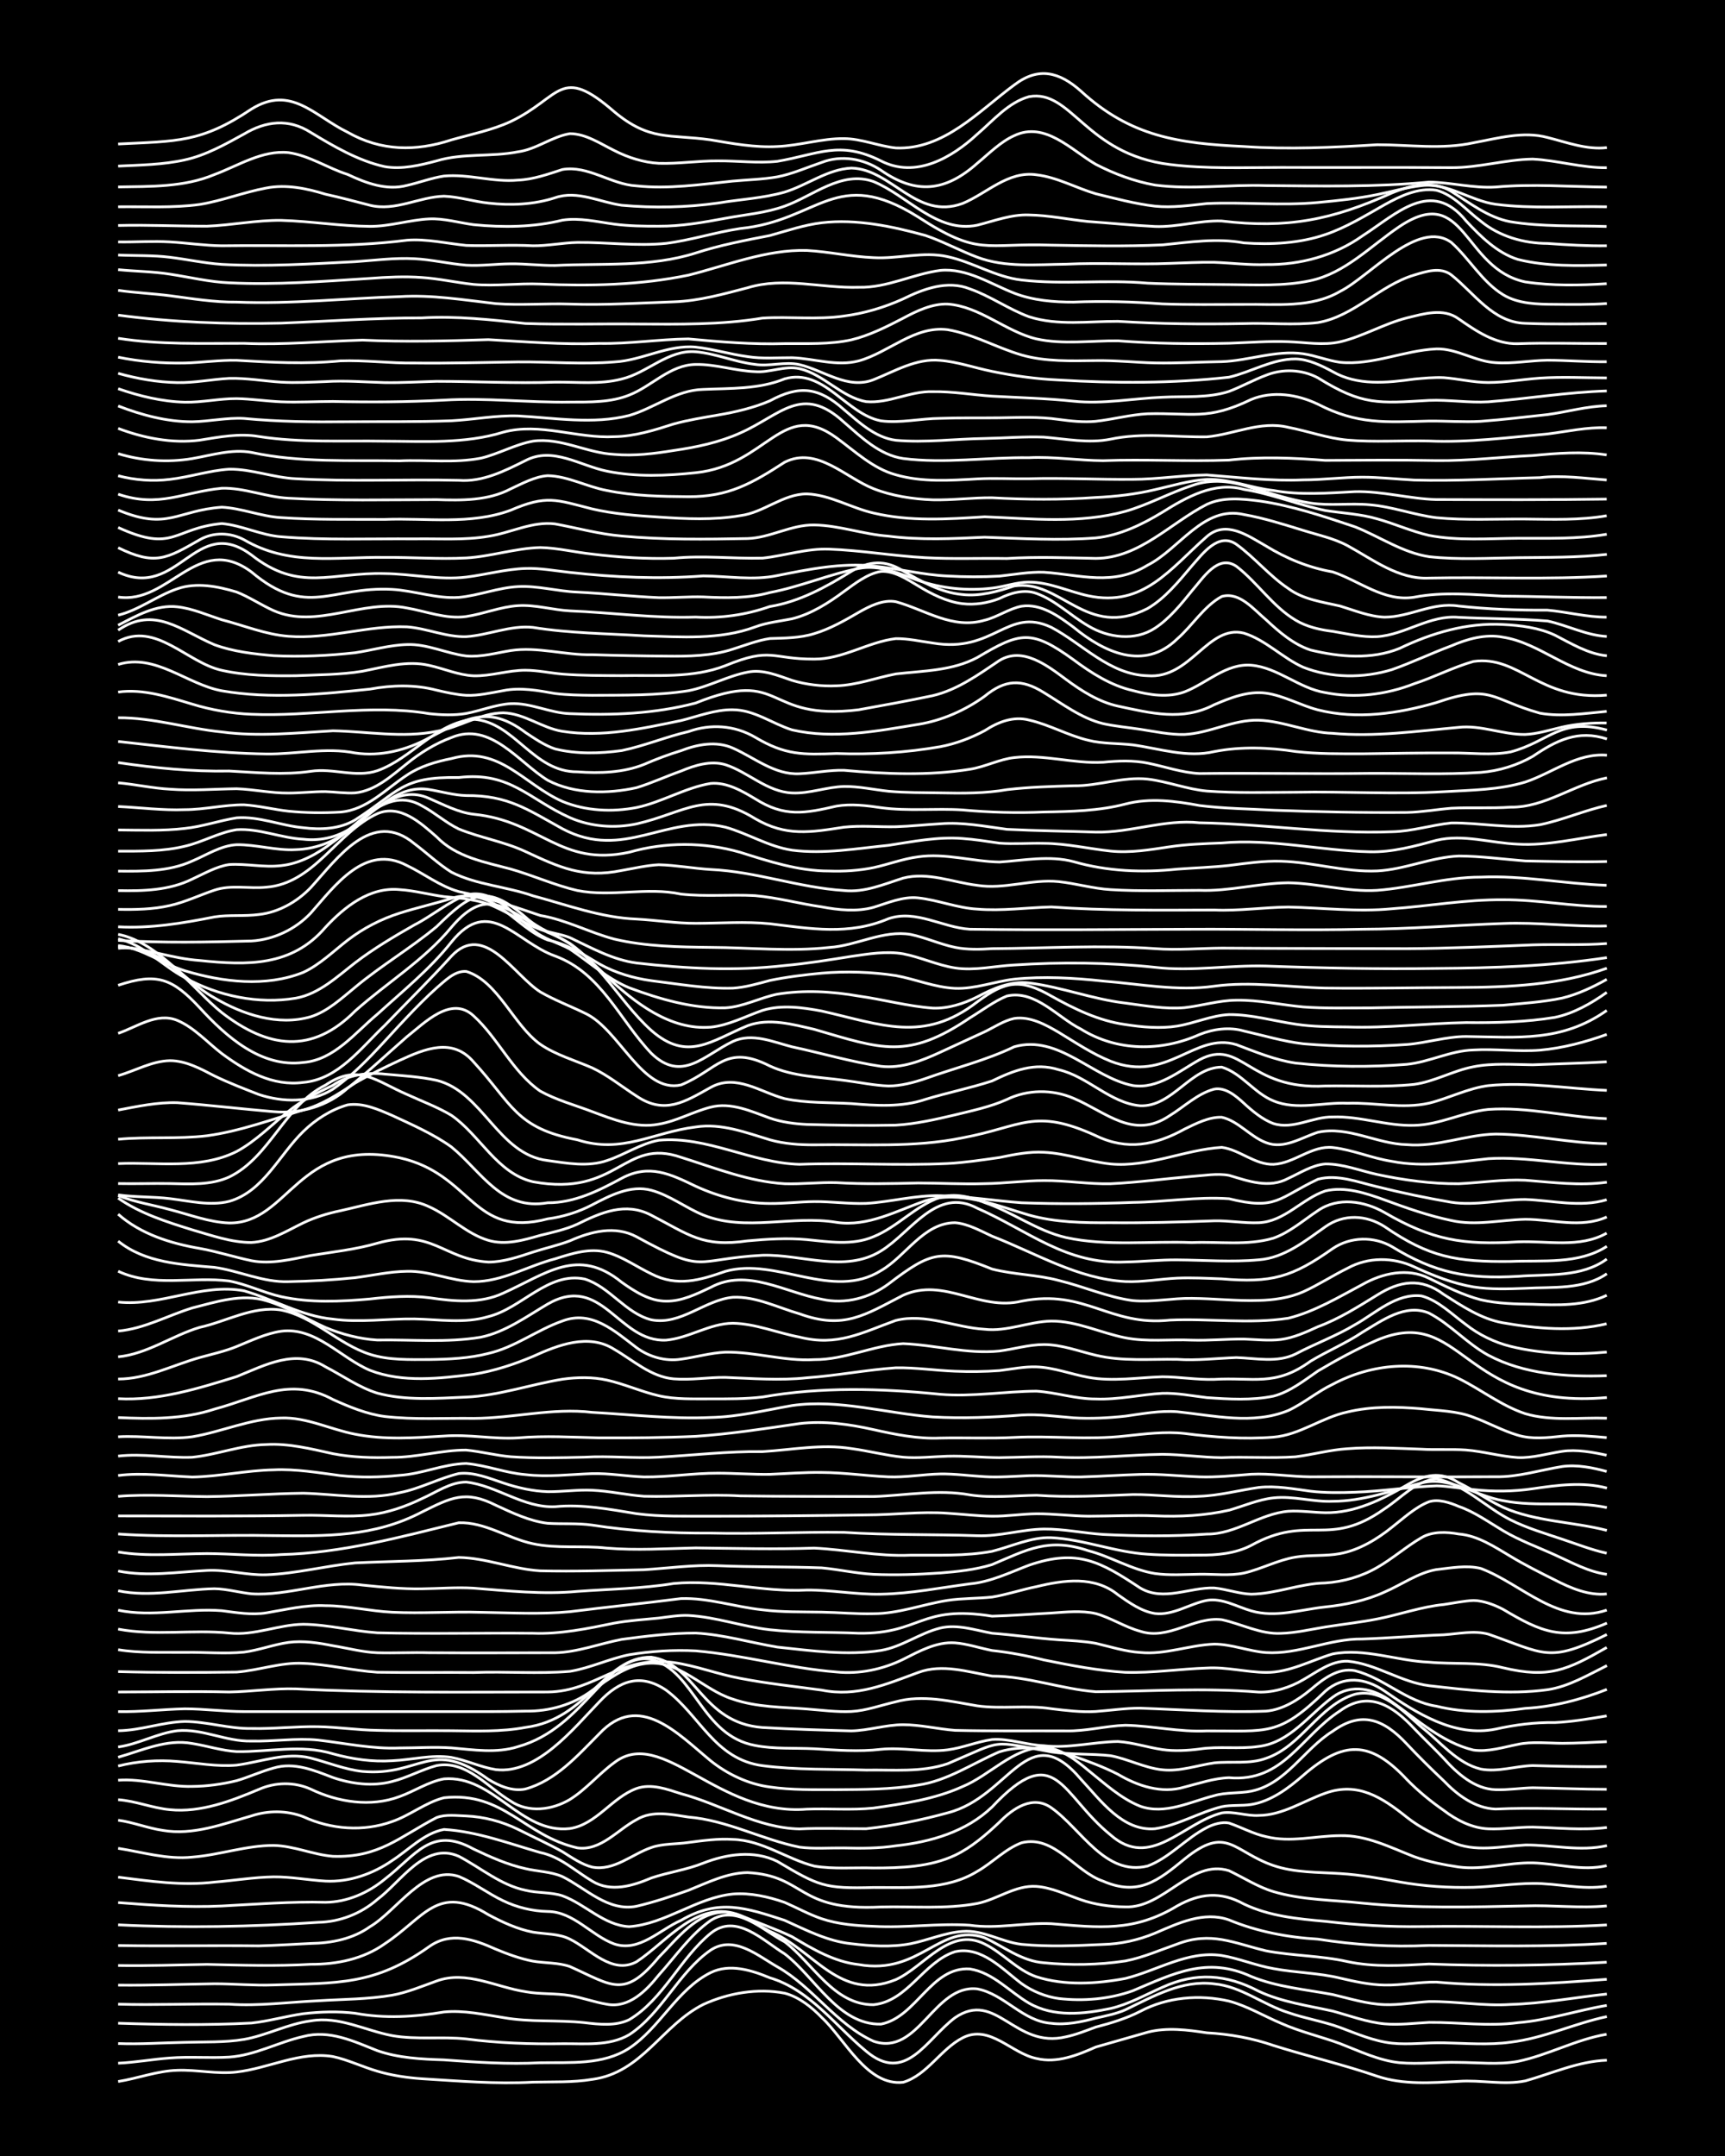 <?xml version="1.0" encoding="UTF-8"?><svg id="a" xmlns="http://www.w3.org/2000/svg" width="1920" height="2400" viewBox="0 0 192 240"><defs><style>.b{fill:none;stroke:#fff;stroke-miterlimit:10;stroke-width:.3px;}.c{stroke-width:0px;}</style></defs><rect class="c" x="0" width="192" height="240"/><path class="b" d="M13.15,231.71c2.18-.35,4.37-1.19,6.59-1.25,2.17-.08,4.43.45,6.59.19,3.57-.4,7.06-2.33,10.72-1.72,1.66.35,3.32,1.16,4.95,1.63,1.57.47,3.32.73,4.95.84,4.1.25,8.25.61,12.37.38,2.17-.05,4.45.05,6.59-.31,5.55-.73,7.78-6.04,12.37-8.34,2.77-1.27,6.06-1.84,9.07-1.25,1.57.41,3.01,1.56,4.12,2.71,2.57,2.39,5.04,7.67,9.07,7.2,2.68-.82,4.16-3.68,6.6-4.94,3.01-1.56,5.44,1.75,8.24,2.3,2.26.55,4.56-.38,6.59-1.28,1.88-.54,3.88-1.11,5.77-1.65,2.14-.56,4.44-.26,6.59.07,2.5.13,5.05.59,7.42,1.41,3.81,1.2,7.76,2.12,11.54,3.42,2.9.98,6.06.73,9.07.57,2.44-.18,5,.44,7.42-.05,2.98-.84,5.92-2.19,9.07-2.3"/><path class="b" d="M13.15,229.67c1.9-.08,3.88-.45,5.77-.58,2.17-.17,4.43.03,6.59-.1,2.86-.19,5.48-1.67,8.24-2.29,2.91-.78,5.61.53,8.24,1.57,2.36.83,4.95.95,7.42,1.03,3.55.26,7.15.51,10.72.32,3.31-.06,6.99.28,9.89-1.61,3.45-2.28,5.31-6.54,9.07-8.42,2.12-1.04,4.54-.28,6.59.57,4.46,1.33,7.27,5.33,10.72,8.17,4.4,3.72,6.7-1.32,9.89-3.72,4.6-3.16,6.63,3.5,12.37,2.12,1.07-.22,2.28-.7,3.3-1.08,1.66-.43,3.42-.96,4.95-1.75,3.02-1.6,6.59-1.9,9.89-1.14,1.99.53,3.88,1.66,5.77,2.46,2.09.94,4.44,1.48,6.59,2.27,2.12.82,4.31,1.88,6.59,2.12,2.16.2,4.43-.09,6.59-.03,2.16.01,4.45.28,6.59-.11,3.36-.69,6.49-2.45,9.89-3.02"/><path class="b" d="M13.15,227.48c2.45.1,4.97-.09,7.42-.13,2.17-.07,4.45.03,6.59-.33,2.51-.44,4.88-1.73,7.42-2.06,3.18-.55,6.04,1.07,9.07,1.64,2.7.48,5.53.08,8.24.37,3.54.46,7.15.59,10.72.53,2.46-.03,5.2.3,7.42-1,3.67-2.4,5.47-6.93,9.07-9.42,2.59-1.7,5.21.6,7.42,1.86,3.94,2.22,6.56,6.42,10.72,8.29,5,1.71,6.71-6.38,11.54-5.83,3.03.58,5.06,3.62,8.24,3.83,1.63.21,3.38-.16,4.95-.58,1.05-.24,2.31-.48,3.3-.93,3.1-1.49,6.31-3.35,9.89-2.88,2.97.27,5.45,2.33,8.24,3.2,1.85.65,3.93.98,5.77,1.66,1.84.69,3.79,1.53,5.77,1.74,1.88.2,3.88-.09,5.77-.04,2.44.05,4.99.27,7.42-.07,3.68-.43,7.12-2.09,10.72-2.85"/><path class="b" d="M13.15,225.22c4.92.16,9.92.24,14.84-.02,1.91-.2,3.87-.77,5.77-1.04,1.88-.22,3.89-.28,5.77-.05,3.27.61,6.63.41,9.89-.14,2.19-.22,4.44.29,6.59.62,2.98.54,6.07.24,9.07.57,1.61.19,3.43.4,4.95-.33,3.82-2.28,5.67-6.85,9.07-9.62,2.85-2.3,5.83.82,8.24,2.29,3.36,2.56,5.99,7.94,10.72,7.82,3.96-.77,5.56-6.42,9.89-6.14,2.59.4,4.43,2.56,6.59,3.81,2.75,1.58,6.09,1.21,9.07.59,2-.46,3.91-1.54,5.77-2.36,3.71-1.7,7.14-1.46,10.72.44,2.58,1.21,5.49,1.6,8.24,2.21,1.87.51,3.82,1.24,5.77,1.42,1.6.15,3.34-.08,4.95-.16,3.28-.03,6.62.47,9.89.03,3.34-.26,6.6-1.38,9.89-1.92"/><path class="b" d="M13.15,223.1c4.11.12,8.26-.07,12.37,0,3.29.23,6.61-.23,9.89-.38,2.72-.17,5.55-.16,8.24-.62,1.67-.3,3.36-1.01,4.95-1.58,3.3-1.21,6.64.7,9.89,1.19,1.59.3,3.35.16,4.95.43,1.34.23,2.78.75,4.12.97,2.45.46,4.38-1.52,5.77-3.26,1.83-2.03,3.51-4.49,5.77-6.07,2.91-1.85,5.76,1.08,8.24,2.38,3.15,2.39,5.47,7.03,9.89,7,3.83-.39,5.57-4.78,9.07-5.9,2.95-.66,5.28,1.96,7.42,3.56,1.17.84,2.69,1.46,4.12,1.65,2.73.32,5.65.07,8.24-.86,4.55-1.92,8.26-3.86,13.19-1.59,2.87,1.18,6.05,1.44,9.07,2.01,1.87.44,3.84,1.06,5.77,1.12,1.61.06,3.34-.25,4.95-.34,3-.04,6.06.52,9.07.32,3.58-.1,7.16-.78,10.72-1.16"/><path class="b" d="M13.15,220.98c3.55.04,7.16-.1,10.72-.15,2.17,0,4.43.21,6.59.13,7.12-.23,11.24.06,17.31-4.27,2.42-1.71,4.98-.8,7.42.29,1.29.54,2.75,1.07,4.12,1.33,1.32.23,2.84.15,4.12.6,4.75,2.12,6.03,3.61,9.89-1.03,2.05-2.04,4.24-5.07,7.42-5.03,1.79.18,3.39,1.34,4.95,2.14,4.9,2.02,7.75,7.91,14.01,5.38,3.19-1.44,5.99-5.93,9.89-3.97,2.02.99,3.61,2.91,5.77,3.65,3.15,1.01,6.68.79,9.89.19,3.55-.87,6.93-3.12,10.72-2.56,1.92.32,3.85,1.13,5.77,1.46,2.43.46,5.01.47,7.42,1.06,1.58.37,3.31.75,4.95.77,1.89.04,3.88-.36,5.77-.33,6.31.58,12.66.18,18.96-.31"/><path class="b" d="M13.15,218.79c3.28.06,6.62-.07,9.89-.12,3.83.09,7.71.21,11.54-.01,2.88.02,5.86-.58,8.24-2.28,4.44-2.93,5.9-6.74,11.54-3.24,1.53.82,3.23,1.61,4.95,1.94,1.33.23,2.89.15,4.12.78,2.29,1.12,4.67,3.98,7.42,2.52,3.46-2.29,6.84-7.03,11.54-5.17,1.88.8,3.93,1.5,5.77,2.38,2.28,1.37,4.72,2.81,7.42,3.1,6.86,1.21,9.02-4.71,14.01-2.99,2.14,1,4.14,2.61,6.59,2.79,2.98.3,6.1.25,9.07-.2,1.96-.37,3.9-1.23,5.77-1.88,3.78-1.45,6.28-.11,9.89.75,2.98.57,6.1.53,9.07,1.2,2.97.64,6.07.43,9.07.27,6.58.25,13.21.18,19.78-.2"/><path class="b" d="M13.15,216.57c5.21.09,10.46-.02,15.66.04,1.89-.05,3.88-.18,5.77-.27,2.29-.03,4.7-.5,6.59-1.86,3-1.75,6.02-6.89,9.89-5.6,1.7.7,3.29,1.93,4.95,2.71,1.51.73,3.27,1.16,4.95,1.19,2.91.03,4.84,2.68,7.42,3.62,2.78.93,5.06-1.6,7.42-2.63,4.2-2.46,7.26-1.39,11.54,0,2.37,1.07,4.79,2.33,7.42,2.6,2.15.26,4.45.41,6.59,0,1.9-.38,3.82-1.23,5.77-1.37,2.29-.2,4.37,1.19,6.59,1.44,2.99.29,6.07.15,9.07.01,1.95-.04,3.98-.5,5.77-1.25,2.57-1.1,5.42-2.48,8.24-1.48,3.14,1.3,6.51,1.94,9.89,2.14,4.08.64,8.24.91,12.37.7,6.58.03,13.22.2,19.78-.23"/><path class="b" d="M13.15,214.27c7.41.36,14.86.22,22.26-.28,2.41-.04,4.78-.97,6.59-2.55,2.62-1.94,5.31-6.47,9.07-4.8,2.43,1.27,4.66,3.21,7.42,3.78,1.31.33,2.84.19,4.12.62,2.54.92,4.61,3.29,7.42,3.43,4.05-.29,7.5-3.23,11.54-3.63,1.93-.16,3.96.3,5.77.93,1.33.58,2.75,1.36,4.12,1.82,1.82.61,3.86.78,5.77.84,3.56.21,7.16-.36,10.72-.12,3.01.44,6.06-.31,9.07-.17,5.32.44,9.2.94,14.01-1.98,2.52-1.41,4.83-1.64,7.42-.21,2.81,1.35,6,1.66,9.07,1.93,3.54.42,7.16.63,10.72.58,6.86-.11,13.76.23,20.61-.18"/><path class="b" d="M13.15,211.79c3.82.3,7.7.56,11.54.38,3.83-.2,7.7-.51,11.54-.41,2.41-.02,4.75-1.05,6.59-2.57,3.48-2.67,5.17-5.98,9.89-3.36,1.83.87,3.79,1.75,5.77,2.18,1.32.32,2.87.33,4.12.89,2.62,1.29,5.06,3.92,8.24,3.3,1.92-.45,3.91-1.11,5.77-1.77,2.1-.84,4.28-1.95,6.59-1.98,6.54.35,5.42,4.31,14.84,3.83,3.55-.09,7.21.27,10.72-.39,2.23-.44,4.25-2.06,6.59-1.9,1.69.12,3.36.93,4.95,1.48,1.54.54,3.31.79,4.95.8,4.31.17,7.3-5.36,11.54-4.03,1.6.76,3.23,1.82,4.95,2.33,3.18.95,6.61.92,9.89,1.28,6.02.6,12.1.44,18.14.31,3-.11,6.08.29,9.07,0"/><path class="b" d="M13.15,208.96c3.54.45,7.15.98,10.72.55,2.17-.17,4.42-.55,6.59-.58,1.9-.02,3.88.36,5.77.47,2.63.13,5.28-.8,7.42-2.29,1.84-1.18,3.54-3.05,5.77-3.46,3.66.22,7.22,1.56,10.72,2.57,2.19.44,3.91,2.07,5.77,3.18,2.08,1.28,4.52.53,6.59-.35,1.86-.63,3.94-.91,5.77-1.65,2.62-1.02,5.63-1.47,8.24-.2,4.62,2.74,5.24,3.06,10.72,2.91,3.87-.02,8.1.33,11.54-1.79,1.67-.94,3.13-2.52,4.95-3.19,3.64-.9,5.93,3.22,9.07,4.28,3.92,1.69,6.1-.04,9.07-2.48,4.71-3.82,5.39-.81,9.89.74,2.36.8,4.96.73,7.42.89,2.19.13,4.44.54,6.59.93,2.69.48,5.51.67,8.24.6,2.17-.07,4.42-.42,6.59-.43,2.73-.04,5.52.76,8.24.3"/><path class="b" d="M13.15,205.75c2.71.43,5.47,1.27,8.24.98,3.03-.23,6.02-1.31,9.07-1.3,2.23.04,4.39,1.03,6.59,1.21,5.13.18,7.41-2.16,11.54-4.31,1-.39,2.25-.21,3.3-.18,1.97.08,4,.62,5.77,1.49,1.61.81,3.37,1.61,4.95,2.49.99.62,2.14,1.43,3.3,1.71,2.42.47,4.44-1.45,6.59-2.18,1.28-.45,2.8-.36,4.12-.56,1.6-.21,3.33-.45,4.95-.34,3.27.08,6,2.19,9.07,2.97,2.15.36,4.43.14,6.59.21,3.04,0,6.27-.1,9.07-1.42,1.83-.87,3.49-2.31,4.95-3.69,1.5-1.53,3.71-3.06,5.77-1.59,3.31,2.32,5.99,7.65,10.72,6.48,2.45-.92,4.28-3.11,6.59-4.28.67-.36,1.7-.67,2.47-.5,1.33.45,2.73,1.22,4.12,1.51,2.7.69,5.52-.1,8.24-.11,2.91-.08,5.61,1.32,8.24,2.34,1.55.56,3.32.91,4.95,1.15,2.74.36,5.51-.51,8.24-.46,2.73.07,5.52.95,8.24.31"/><path class="b" d="M13.15,202.62c1.64.22,3.31.89,4.95,1.13,3.37.59,6.7-.7,9.89-1.61,1.86-.62,3.94-.61,5.77.09,3.07,1.42,6.69,1.7,9.89.54,1.98-.68,3.74-2.14,5.77-2.65,6.66-.71,8.93,4.24,14.84,5.58,2.61.37,4.48-2.03,6.59-3.14,1.76-1.07,3.87-.57,5.77-.29,4.33.36,8.18,2.5,12.37,3.35,1.6.21,3.34.07,4.95.09,1.89.05,3.9.05,5.77-.24,3.88-.42,7.84-1.56,10.72-4.33,7.09-7.56,7.62-1.38,13.19,3.13,4.43,3.9,8.05-1.35,12.37-2.46,1.33-.21,2.78.37,4.12.28,2.66-.02,4.99-1.63,7.42-2.48,3.61-1.3,6.32.49,9.07,2.69,1.44,1.15,3.25,2.02,4.95,2.73,2.59,1.21,5.52.49,8.24.35,3.01-.02,6.08.75,9.07.07"/><path class="b" d="M13.15,200.34c1.93.13,3.85.94,5.77,1.11,3.42.34,6.8-.96,9.89-2.26,1.82-.81,3.95-.85,5.77-.03,3.03,1.46,6.69,2.03,9.89.83,1.63-.58,3.22-1.66,4.95-1.97,5.54-.43,8.49,6.15,14.01,5.53,2.96-.45,4.69-3.47,7.42-4.46,1.63-.58,3.39.08,4.95.58,4.41,1.17,8.54,3.84,13.19,3.92,2.45-.12,4.97-.01,7.42-.02,3.03-.33,6.13-.96,9.07-1.77,6.99-1.79,8.89-10.76,14.84-3.73,2.2,2.36,4.63,5.8,8.24,5.5,2.57-.38,4.92-1.83,7.42-2.45,1.02-.22,2.27-.08,3.3-.25,2.2-.36,4.13-1.81,5.77-3.24,4.46-3.87,7.42-3.95,11.54.46,1.2,1.24,2.7,2.47,4.12,3.45,1.39,1.07,3.16,1.97,4.95,2.04,1.6.07,3.34-.2,4.95-.19,2.72.07,5.53.38,8.24.04"/><path class="b" d="M13.15,198.17c2.74-.21,5.5.77,8.24.69,1.63-.01,3.37-.25,4.95-.64,1.35-.39,2.77-1.05,4.12-1.41,2.26-.69,4.51.26,6.59,1.06,2.09.71,4.44,1.02,6.59.44,1.67-.41,3.29-1.32,4.95-1.77,3.29-.64,5.69,2.42,8.24,3.95,1.99,1.35,4.61,1,6.59-.17,1.79-1.11,3.26-2.88,4.95-4.11,5.34-4.09,11.5,5.98,21.43,5.18,2.44-.09,4.98.13,7.42-.12,3.33-.48,6.8-.98,9.89-2.38,3.08-1.26,5.58-4.3,9.07-4.39,1.89.1,3.55,1.41,4.95,2.57,1.78,1.43,3.62,3.13,5.77,3.99,2.76.99,5.59-.5,8.24-1.17,1.29-.39,2.81-.24,4.12-.5,3.88-.79,5.89-4.71,9.07-6.67,3.23-2.33,5.68-1.33,8.24,1.4,1.27,1.36,2.76,2.83,4.12,4.11,1.51,1.58,3.5,3.07,5.77,3.15,4.1-.2,8.26.05,12.37,0"/><path class="b" d="M13.15,196.59c2.12-.54,4.42-.7,6.59-.51,2.16.17,4.42.6,6.59.41,2.71-.35,5.49-1.48,8.24-.79,1.89.48,3.82,1.28,5.77,1.49,6.51.58,7.64-3.79,14.01.88,1.2.74,2.69,1.37,4.12,1.08,3.39-.93,5.85-3.76,8.24-6.16,4.42-4.71,8.7-.02,12.37,3,1.88,1.51,4.2,2.61,6.59,2.93,2.43.36,4.97.29,7.42.3,3-.02,6.1-.01,9.07-.51,3.28-.46,6.09-2.42,9.07-3.7,2.68-.83,5.63-.36,8.24.48,1.64.56,3.4,1.22,4.95,2.01,2.21,1.31,4.86,2.2,7.42,1.43,1.59-.4,3.29-.99,4.95-1.04,6.06.53,8-4.62,12.37-7.45,3.2-2.32,5.88-.55,8.24,1.97,1.01,1.06,2.29,2.27,3.3,3.34,1.49,1.66,3.42,3.4,5.77,3.47,1.32.05,2.8-.18,4.12-.21,2.72.04,5.52.17,8.24.17"/><path class="b" d="M13.15,195.61c2.67-.75,5.4-2.06,8.24-1.53,1.62.25,3.31.81,4.95.9,3.59.06,7.17-.83,10.72.25,2.12.59,4.4.92,6.59.77,2.17-.09,4.42-.71,6.59-.37,1.64.3,3.29,1.1,4.95,1.36,4.62.53,8.63-4.57,11.54-7.57,2.22-2.35,4.58-3.2,7.42-1.27,3.77,2.8,5.39,7.69,10.72,8.4,3.8.49,7.71.37,11.54.49,3-.05,6.18.28,9.07-.71,6.41-2.72,4.62-2.57,11.54-1.31,2.15.32,4.44.18,6.59.42,1.93.36,3.81,1.37,5.77,1.57,1.93.21,3.89-.5,5.77-.77,1.89-.2,3.95.17,5.77-.51,3.96-1.34,5.87-5.91,9.89-7.13,2.98-.72,5.38,1.9,7.42,3.67,2.09,1.61,3.93,4.02,6.59,4.66,1.89.36,3.88-.34,5.77-.39,2.72.07,5.52.16,8.24.11"/><path class="b" d="M13.15,194.47c2.25-.31,4.35-1.53,6.59-1.81,2.79-.26,5.45,1.23,8.24,1.15,2.45.06,4.98-.35,7.42-.11,3,.35,6.03,1.01,9.07.88,1.89,0,3.88-.14,5.77-.01,2.44.21,5.03.63,7.42-.14,7.51-2.1,9.81-10.58,14.84-9.72,4.88,1.32,5.55,8.48,11.54,9.59,2.14.42,4.43.26,6.59.37,2.44.15,4.98.35,7.42.06,2.45-.25,4.98.38,7.42.06,1.64-.21,3.31-.92,4.95-1.15,1.91-.14,3.87.62,5.77.69,2.74.32,5.52-.43,8.24-.47,1.63.1,3.33.66,4.95.9,1.31.19,2.81.11,4.12-.06,2.15-.34,4.44.03,6.59-.29,3.48-.42,5.61-3.55,8.24-5.48,2.09-1.56,4.64-.97,6.59.52,2.83,1.98,5.64,4.54,9.07,5.36,1.63.24,3.36-.32,4.95-.63,1.58-.34,3.34-.13,4.95-.12,1.6,0,3.34-.11,4.95-.18"/><path class="b" d="M13.15,192.66c2.49-.02,4.94-.97,7.42-1.03,2.47.01,4.94.83,7.42.78,2.45.06,4.97-.25,7.42-.2,2.17.04,4.42.38,6.59.41,2.72.08,5.52.01,8.24.04,2.72.03,5.55.14,8.24-.37,6.98-.89,8.78-7.88,14.01-7.82,4.97.72,5.55,7.31,12.37,7.83,3.27.19,6.62.29,9.89.38,1.91-.04,3.86-.69,5.77-.69,1.9,0,3.88.48,5.77.63,4.1.1,8.26.04,12.37.06,2.19.05,4.42-.56,6.59-.63,3.01.06,6.04.78,9.07.63,6.82-.02,7.99.63,13.19-4.42,2.03-1.77,4.46-1.5,6.59-.02,3.58,2.48,7.82,5.17,12.37,4.24,2.14-.48,4.4-.77,6.59-.73,1.9-.08,3.89-.43,5.77-.74"/><path class="b" d="M13.15,190.53c2.45.06,4.97-.26,7.42-.31,2.17,0,4.42.31,6.59.31,7.68,0,15.4,0,23.08,0,2.72,0,5.52.02,8.24-.05,2.64.04,5.29-.7,7.42-2.3,1.76-1.19,3.61-2.65,5.77-2.97,3.84-.62,6.49,2.87,9.89,3.93,2.62.91,5.51.89,8.24,1.1,1.6.12,3.34.36,4.95.28,1.66-.09,3.34-.71,4.95-1.08,2.99-.83,6.09-.05,9.07.45,2.71.38,5.53-.11,8.24.32,1.6.19,3.33.41,4.95.31,1.6-.12,3.33-.38,4.95-.37,4.65.16,9.36.51,14.01.33,1.84-.16,3.56-1.24,4.95-2.39,1.35-1.15,3.05-2.49,4.95-2.11,3.2.8,5.73,3.46,9.07,3.95,3.22.8,6.63.69,9.89.24,3.11-.17,6.18-.97,9.07-2.11"/><path class="b" d="M13.15,188.35c4.11,0,8.26-.1,12.37,0,2.45-.04,4.97-.43,7.42-.35,9.33.48,18.69.35,28.03.35,5.41-.06,7.93-4.11,14.01-3.28,2.49.35,4.94,1.31,7.42,1.76,2.98.58,6.07.9,9.07,1.31,3.9.79,7.15-.65,10.72-1.96,2.7-1.01,5.54-.06,8.24.4,3.91,0,7.67,1.44,11.54,1.74,6.1-.05,11.99-.46,18.14.04,1.7.05,3.49-.52,4.95-1.38,1.52-.86,3.11-2.13,4.95-2.06,3.15.29,5.92,2.34,9.07,2.73,4.35.49,8.83,1.04,13.19.44,2.35-.35,4.5-1.65,6.59-2.68"/><path class="b" d="M13.15,186.08c4.38.12,8.81.11,13.19.05,2.46-.18,4.93-1.11,7.42-.97,2.75.11,5.51.81,8.24.99,3.55.06,7.16,0,10.72.03,3.55-.14,7.18.17,10.72-.13,2.23-.36,4.38-1.41,6.59-1.85,2.41-.4,4.98-.56,7.42-.43,5.25.45,10.4,1.94,15.66,2.35,2.52.26,5.15-.29,7.42-1.41,1.77-.89,3.71-1.98,5.77-1.83,1.35.1,2.8.59,4.12.85,1.91.2,3.91.58,5.77,1.05,2.97.6,6.04,1.2,9.07,1.38,3.01.09,6.07-.38,9.07-.48,2.18-.13,4.42.47,6.59.49,2.6.02,4.99-1.34,7.42-2.06,3.56-.68,7.16.78,10.72.92,2.72.25,5.56-.06,8.24.62,5.11,1.21,7.11.27,11.54-2.26"/><path class="b" d="M13.15,183.64c2.42.4,4.97.27,7.42.3,2.17-.04,4.43.18,6.59-.03,1.64-.21,3.31-.85,4.95-1.08,1.62-.22,3.36.05,4.95.37,1.61.26,3.31.72,4.95.78,1.89.05,3.88-.05,5.77,0,4.66.03,9.36.01,14.01,0,2.52-.06,4.97-1.02,7.42-1.49,2.7-.36,5.52-.71,8.24-.7,3.05.16,6.07,1.06,9.07,1.56,3.77.4,7.77.97,11.54.37,2.32-.39,4.33-1.93,6.59-2.49,1.91-.46,3.9.24,5.77.58,2.45.18,4.97.56,7.42.73,1.32.08,2.81.15,4.12.39,1.6.37,3.3.92,4.95,1.02,2.77.28,5.5-.84,8.24-.93,1.93,0,3.86.8,5.77.94,3.63.23,7.08-1.57,10.72-1.51,3-.1,6.07-.36,9.07-.47,1.6-.11,3.36-.5,4.95-.07,6.24,2.17,6.7,3.27,13.19.04"/><path class="b" d="M13.15,181.35c4.06.77,8.27.03,12.37.44,2.79.31,5.48-.95,8.24-.98,2.75.03,5.51.76,8.24.95,5.76.14,11.55,0,17.31.05,3.05.12,6.1-.52,9.07-1.13,1.59-.29,3.34-.4,4.95-.56,1.03-.13,2.25-.34,3.3-.29,3.05.16,6.04,1.25,9.07,1.59,3.26.36,6.62.24,9.89.39,6.91.09,6.82-3.19,14.84-1.9,2.17-.06,4.43-.24,6.59-.35,1.6-.11,3.36-.3,4.95.06,1.67.46,3.27,1.52,4.95,1.97,3.14,1.04,5.97-1.67,9.07-1.29,2.18.46,4.31,1.64,6.59,1.52,1.62-.04,3.35-.45,4.95-.71,1.88-.3,3.9-.52,5.77-.89,2.46-.48,4.92-1.37,7.42-1.61,1.02-.15,2.26-.41,3.3-.45,1.1.02,2.34.49,3.3,1,4.2,2.5,6.73,3.61,11.54,1.52"/><path class="b" d="M13.15,179.24c3.8.81,7.72-.25,11.54.06,1.6.21,3.33.5,4.95.24,2.16-.36,4.39-.91,6.59-.8,2.47,0,4.96.61,7.42.73,3.28.16,6.62-.09,9.89.01,3.27.05,6.63.24,9.89-.07,4.1-.52,8.27-.93,12.37-1.46,3.05-.1,6.05.94,9.07,1.25,2.16.28,4.43.22,6.59.26,1.89.03,3.88.22,5.77.17,2.8,0,5.51-1.05,8.24-1.48,1.59-.24,3.35-.2,4.95-.37,1.63-.26,3.33-.84,4.95-1.16,3.04-.74,6.46-1.22,9.07.91,1.21.85,2.62,1.86,4.12,2.08,2.02.24,3.86-1.09,5.77-1.46,1.71-.29,3.36.72,4.95,1.17,2.7.79,5.54-.16,8.24-.44,2.23-.23,4.55-.72,6.59-1.66,1.89-.81,3.72-2.15,5.77-2.5,1.59-.17,3.37-.52,4.95-.12,4.59,1.73,8.68,6.45,14.01,4.63"/><path class="b" d="M13.15,177.08c3.53.75,7.17-.16,10.72-.23,1.35.02,2.79.43,4.12.57,4.12.26,8.2-1.54,12.37-.97,2.16.22,4.42.45,6.59.41,1.89-.02,3.88-.19,5.77-.07,3.82.3,7.71.72,11.54.36,3.55-.26,7.19-.3,10.72-.88,4.94-.48,9.88,1,14.84.73,2.73-.02,5.51.52,8.24.46,3.31-.06,6.62-.72,9.89-1.15,2.31-.21,4.46-1.27,6.59-2.08,5.4-1.85,7.94-.39,12.37,2.54,2.59,1.54,5.51-.1,8.24,0,1.34.12,2.77.65,4.12.69,2.77-.04,5.47-1.2,8.24-1.25,1.99-.13,4.05-.72,5.77-1.72,1.69-.96,3.27-2.36,4.95-3.33,1.2-.71,2.8-.64,4.12-.4,2.11.16,4,1.43,5.77,2.48,1.55.94,3.32,1.83,4.95,2.64,1.75.9,3.76,1.76,5.77,1.55"/><path class="b" d="M13.15,174.88c3.24.66,6.63.1,9.89-.06,2.19-.12,4.41.55,6.59.48,3.31-.12,6.6-.99,9.89-1.32,3.83-.19,7.72-.16,11.54-.61,3.06.05,6.02,1.31,9.07,1.49,3.82.09,7.72-.04,11.54-.12,2.72-.17,5.51-.57,8.24-.45,3.83.16,7.72.1,11.54.24,1.89.17,3.87.62,5.77.72,2.44.11,4.98.02,7.42-.15,1.91-.15,3.94-.36,5.77-.93,3.94-1.67,6.31-3.04,10.72-1.55,2.51.65,4.84,2.13,7.42,2.54,1.59.23,3.34.1,4.95.08,1.6-.03,3.36.2,4.95-.13,1.93-.44,3.81-1.47,5.77-1.78,1.59-.27,3.36-.08,4.95-.39,2.12-.4,4.11-1.6,5.77-2.94,1.26-.98,2.61-2.25,4.12-2.83,1.05-.33,2.33.1,3.3.52,1.75.6,3.37,1.77,4.95,2.71,1.79,1.07,3.88,1.83,5.77,2.69,1.83.82,3.75,1.9,5.77,2.16"/><path class="b" d="M13.15,172.76c3.25.55,6.62.19,9.89.18,2.72,0,5.52.33,8.24.11,6.74-.16,13.28-1.95,19.78-3.54,2.9-.1,5.47,1.74,8.24,2.33,2.68.58,5.53.18,8.24.49,3.28.28,6.61.05,9.89-.02,4.38.05,8.81.17,13.19.02,3.56.17,7.13.95,10.72.79,3-.02,6.11.12,9.07-.43,2.16-.53,4.32-1.6,6.59-1.52,3.61.18,7.1,1.62,10.72,1.84,1.88.13,3.88.12,5.77.1,1.94.02,4.02-.17,5.77-1.08,6.44-3.57,8.59.38,14.84-4.07,1.82-1.18,3.51-3.14,5.77-3.35,3.11.62,5.48,3.17,8.24,4.57,1.8.91,3.87,1.52,5.77,2.16,1.59.53,3.3,1.2,4.95,1.56"/><path class="b" d="M13.15,170.76c5.74.4,11.56.06,17.31.18,5.84.06,11.15.17,16.49-2.62,3.2-1.58,4.82-2.49,8.24-.76,1.82.84,3.76,1.77,5.77,2.01,1.61.1,3.35-.03,4.95.2,4.36.68,8.79.92,13.19.89,4.93.12,9.91-.14,14.84-.08,4.93.32,9.91.2,14.84.37,2.48.1,4.95-.71,7.42-.74,2.18-.02,4.42.46,6.59.6,3.82.19,7.72.23,11.54-.04,3.23.03,5.91-2.28,9.07-2.54,1.32-.09,2.8.14,4.12.16,3.27.05,6.32-1.47,9.07-3.08,1.95-1.14,3.71-1.6,5.77-.26,1.66.8,3.28,1.97,4.95,2.75,3.63,1.6,7.74,1.58,11.54,2.56"/><path class="b" d="M13.15,168.75c6.86,0,13.75.06,20.61-.07,2.45-.05,4.98.25,7.42-.05,1.98-.23,3.98-.93,5.77-1.8,1.57-.69,3.18-1.86,4.95-1.85,3.4.39,6.36,2.9,9.89,2.74,3.03-.3,6.09.3,9.07.78,2.71.36,5.52.26,8.24.28,5.76,0,11.55-.06,17.31-.14,3,0,6.07-.41,9.07-.19,1.6.1,3.34.31,4.95.33,1.61.02,3.34-.26,4.95-.27,1.89-.01,3.88.25,5.77.27,2.44,0,4.98-.14,7.42-.04,2.73.12,5.57-.02,8.24-.63,1.6-.46,3.28-1.2,4.95-1.37,2.18-.24,4.42.48,6.59.38,3.39,0,6.65-1.22,9.89-2.04,3.14-.8,6.04,1.48,9.07,1.97,3.79.76,7.76-.04,11.54.77"/><path class="b" d="M13.15,166.57c3.28-.27,6.61,0,9.89.03,3.56-.04,7.16-.34,10.72-.38,3.55.09,7.2.81,10.72-.06,2.25-.43,4.38-1.6,6.59-2.13,1.68-.19,3.39.53,4.95,1.05,1.56.53,3.3.92,4.95.97,1.61.02,3.34-.24,4.95-.16,1.9.08,3.87.54,5.77.67,3.55.1,7.16-.26,10.72-.04,4.93.07,9.91.05,14.84.07,3.56-.12,7.16-.83,10.72-.18,2.44.37,4.97.07,7.42.04,3.61.26,7.12.05,10.72-.08,2.45-.02,4.97.36,7.42.19,2.2-.07,4.43-.68,6.59-.98,1.9-.21,3.9.17,5.77.42,1.59.19,3.34.17,4.95.11,3.01-.1,6.06-.6,9.07-.71,1.33.03,2.8.32,4.12.42,2.16.24,4.44.22,6.59-.1,2.71-.39,5.55-.79,8.24-.07"/><path class="b" d="M13.15,164.25c2.73-.35,5.52.06,8.24.17,3.01-.05,6.05-.75,9.07-.8,2.47-.12,4.98.32,7.42.64,2.16.23,4.44.2,6.59-.03,2.5-.15,4.93-1.27,7.42-1.32,2.2.19,4.39,1.06,6.59,1.24,2.44.29,4.97-.02,7.42-.11,1.9-.05,3.88.3,5.77.37,2.73.03,5.51-.43,8.24-.42,1.89,0,3.88.16,5.77.13,1.89-.08,3.88-.24,5.77-.21,2.45.01,4.97.38,7.42.49,1.89.08,3.88-.28,5.77-.32,1.61-.03,3.34.21,4.95.3,1.61.1,3.34-.05,4.95-.11,1.89-.06,3.88.17,5.77.14,2.17-.06,4.43-.22,6.59-.28,2.17-.07,4.43.19,6.59.27,1.89.07,3.89-.15,5.77-.29,2.17-.11,4.43.27,6.59.29,6.86-.05,13.75.04,20.61-.01,2.5.05,4.98-.75,7.42-1.14,1.62-.23,3.38.12,4.95.55"/><path class="b" d="M13.15,162.09c2.73-.32,5.52.24,8.24.13,2.75-.28,5.45-1.37,8.24-1.42,2.5-.15,5,.49,7.42,1.02,2.14.42,4.42.48,6.59.41,2.75.02,5.51-.82,8.24-.81,1.62.15,3.33.6,4.95.74,2.72.19,5.52.11,8.24.05,2.72-.16,5.52.15,8.24,0,3.83-.21,7.7-.67,11.54-.62,3.27-.19,6.61-.87,9.89-.34,1.9.25,3.87.77,5.77.96,1.61.14,3.34-.06,4.95-.11,1.89-.05,3.88.15,5.77.16,2.17-.02,4.43-.17,6.59-.05,3.83.2,7.71-.26,11.54-.32,2.17.01,4.42.35,6.59.37,2.72-.11,5.53.09,8.24-.09,1.89-.24,3.86-.78,5.77-.9,2.72-.22,5.52-.04,8.24.05,1.6.1,3.35-.02,4.95.09,1.9.14,3.87.72,5.77.84,1.63.08,3.35-.45,4.95-.69,1.61-.24,3.37.09,4.95.43"/><path class="b" d="M13.15,159.94c2.72-.16,5.53.36,8.24,0,3.3-.55,6.5-2.04,9.89-2.09,2.85-.11,5.5,1.28,8.24,1.8,3.24.65,6.62.41,9.89.21,2.73-.22,5.51.37,8.24.2,3-.26,6.07-.07,9.07,0,3.55.01,7.17-.01,10.72-.17,3.85-.26,7.72-.86,11.54-1.42,2.74-.33,5.57.07,8.24.67,2.41.54,4.93,1.05,7.42.94,2.72-.06,5.52.07,8.24-.07,4.1-.21,8.27.31,12.37-.16,2.16-.23,4.42-.52,6.59-.28,3.26.42,6.61.67,9.89.41,2.93-.23,5.4-2.2,8.24-2.8,2.67-.65,5.52-.59,8.24-.36,1.9.22,3.97.23,5.77.94,1.63.59,3.28,1.51,4.95,2,1.56.48,3.35.28,4.95.11,1.6-.15,3.35.02,4.95.16"/><path class="b" d="M13.15,157.8c3.59.16,7.27.21,10.72-.94,4.73-1.26,8.39-3.67,13.19-1.07,1.82.82,3.78,1.63,5.77,1.89,3.26.38,6.62.16,9.89.21,4.4-.01,8.78-1.2,13.19-.67,4.38.24,8.8.77,13.19.57,3.05-.06,6.08-.81,9.07-1.33,5.24-.74,10.46.88,15.66,1.27,3.28.19,6.63.05,9.89-.21,1.89-.12,3.89.16,5.77.31,1.88.11,3.89.02,5.77-.19,1.88-.26,3.87-.64,5.77-.49,4.06.42,8.44,1.48,12.37-.14,1.7-.79,3.26-2.12,4.95-2.92,4.3-2.29,9.56-2.8,14.01-.64,2.48,1.22,4.77,3.05,7.42,3.92,2.91.86,6.08.4,9.07.5"/><path class="b" d="M13.15,155.7c4.51.25,8.93-1.14,13.19-2.46,3.2-1.29,6.57-3.15,9.89-1.09,1.88.97,3.73,2.3,5.77,2.93,3.19.86,6.63.58,9.89.44,3.64-.16,7.15-1.41,10.72-1.99,1.6-.23,3.36-.26,4.95.1,1.93.43,3.85,1.3,5.77,1.74,1.86.43,3.88.34,5.77.35,1.89,0,3.89.02,5.77-.21,6.53-1.15,13.21-.96,19.78-.3,3.56.3,7.16-.33,10.72-.35,2.18.14,4.39.88,6.59.87,2.47.1,4.97-.49,7.42-.63,1.62-.05,3.35.29,4.95.48,2.43.17,5.02.33,7.42-.17,1.82-.47,3.43-1.75,4.95-2.8,2.1-1.24,4.35-2.47,6.59-3.44,9.57-4,9.34,7.84,25.56,6.4"/><path class="b" d="M13.15,153.51c3.18,0,6.08-1.55,9.07-2.39,1.33-.37,2.84-.7,4.12-1.23,1.58-.64,3.25-1.45,4.95-1.7,3.85-.5,6.61,2.96,9.89,4.35,3.63,1.41,7.76.91,11.54.44,2.24-.36,4.51-1.1,6.59-1.98,2.79-1.27,6.21-2.62,9.07-.79,2.09,1.21,4.08,3.06,6.59,3.28,1.89.17,3.88-.19,5.77-.16,3,.11,6.07.37,9.07.04,3.29-.23,6.6-.88,9.89-1.11,2.17-.04,4.43.3,6.59.38,1.6.07,3.34.05,4.95-.07,1.32-.16,2.79-.46,4.12-.41,1.94.06,3.88.82,5.77,1.16,2.71.5,5.52.02,8.24-.06,1.89,0,3.88.35,5.77.29,4.37-.26,6.79.84,10.72-2.02,1.85-1.12,3.97-2.01,5.77-3.22,2.18-1.3,4.78-3.24,7.42-2.14,2.37,1.23,4.25,3.4,6.59,4.68,4.01,2.14,8.73,2.44,13.19,2.29"/><path class="b" d="M13.15,151.04c3.24-.32,6.01-2.36,9.07-3.28,2.99-.65,5.93-2.42,9.07-1.93,3.66.74,6.37,3.81,9.89,4.93,2.1.67,4.42.58,6.59.58,2.18-.03,4.48-.13,6.59-.68,2.94-.67,5.43-2.63,8.24-3.61,3.26-1.25,5.82,1.13,8.24,2.96,1.39,1.03,3.22,1.56,4.95,1.29,1.61-.21,3.31-.71,4.95-.78,3.3-.05,6.58,1.03,9.89.83,3.38.03,6.56-1.6,9.89-1.78,3.56.14,7.13,1.19,10.72.82,1.61-.21,3.31-.72,4.95-.72,1.95,0,3.9.75,5.77,1.19,2.96.71,6.06.41,9.07.46,2.17.15,4.43-.12,6.59-.2,2.18.07,4.54.61,6.59-.4,2.13-1.13,4.52-2,6.59-3.25,2.3-1.28,4.6-3.54,7.42-3.21,1.88.5,3.41,2.07,4.95,3.19,1.41,1.12,3.2,1.99,4.95,2.42,3.48.86,7.15.97,10.72.64"/><path class="b" d="M13.15,148.17c2.89-.25,5.52-1.73,8.24-2.57,2.64-.67,5.53-1.63,8.24-.81,2.3.67,4.42,2.01,6.59,2.98,1.8.75,3.82,1.29,5.77,1.4,3.82-.07,7.76.32,11.54-.32,2.72-.57,5.07-2.29,7.42-3.68,6.08-3.49,7.87,4.28,13.19,4.01,2.54-.22,4.84-1.86,7.42-1.88,2.52.04,4.97,1.08,7.42,1.54,4.2,1.07,6.93-.48,10.72-1.85,3.3-.83,6.6.79,9.89.98,2.5.29,4.94-.86,7.42-.91,2.83-.02,5.51,1.32,8.24,1.86,2.41.48,4.98.15,7.42.26,1.89.06,3.88-.13,5.77-.12,1.32.05,2.8.21,4.12.05,1.4-.18,2.85-.83,4.12-1.42,2.32-.85,4.5-2.23,6.59-3.52,2.51-1.58,4.89-1.99,7.42-.08,2.03,1.29,4.17,2.73,6.59,3.16,3.78.66,7.77,1.01,11.54.11"/><path class="b" d="M13.15,144.94c4.71.51,9.31-2.13,14.01-1.25,3.31.95,6.41,2.83,9.89,3.15,3,.41,6.07-.06,9.07-.02,2.72.05,5.59.54,8.24-.26,3.71-.92,6.65-5.03,10.72-4.18,2.8.87,4.55,3.82,7.42,4.54,3.29.63,5.92-2.21,9.07-2.51,2.56-.12,5.01,1.15,7.42,1.84,4.94,1.8,7.29.12,11.54-2.07,4.55-2.04,8.48,1.8,13.19.66,7.11-1.39,9.75,2.84,16.49,2.11,4.37-.2,8.85.46,13.19-.21,2.92-.73,5.61-2.35,8.24-3.75,2.23-1.27,5.03-1.89,7.42-.69,1.83.89,3.79,1.88,5.77,2.39,1.85.43,3.88.47,5.77.5,2.75.11,5.69.21,8.24-1"/><path class="b" d="M13.15,141.51c3.9,1.83,8.27.56,12.37,1.09,1.95.36,3.84,1.31,5.77,1.74,3.22.71,6.63.55,9.89.26,2.16-.25,4.43-.42,6.59-.14,2.73.4,5.66.7,8.24-.51,4.8-2.15,8.29-5.2,13.19-1.21,1.44,1.02,3.12,2.11,4.95,2.1,1.73.03,3.42-.81,4.95-1.53,4.05-2.2,8.31.59,12.37,1.32,2.58.59,5.32-.14,7.42-1.7,4.82-3.67,5.9-3.93,11.54-1.66,2.41.62,5.02.62,7.42,1.27,2.74.66,5.44,1.87,8.24,2.24,2.17.2,4.42-.29,6.59-.25,2.45.02,4.97.31,7.42.23,1.65-.03,3.43-.29,4.95-.96,1.66-.75,3.32-1.83,4.95-2.63,2.28-1.26,5.08-1.24,7.42-.14,2.08.96,4.32,1.85,6.59,2.23,1.87.29,3.89.22,5.77.15,3.05-.17,6.42.19,9.07-1.62"/><path class="b" d="M13.15,138.16c3.03,2.44,7.01,2.6,10.72,2.92,2.75.38,5.41,1.69,8.24,1.59,2.45-.04,4.98-.19,7.42-.44,1.89-.24,3.86-.69,5.77-.71,2.51-.07,4.93,1.09,7.42,1.15,3.19.01,6.05-1.76,9.07-2.54,1.83-.58,3.85-1.25,5.77-.72,1.74.48,3.34,1.63,4.95,2.4,2.87,1.47,5.41.7,8.24-.29,5.69-1.6,11.9,3.3,17.31-.08,2.79-1.61,4.72-5.31,8.24-5.33,1.43.11,2.84.91,4.12,1.5,4.85,1.88,9.53,4.76,14.84,5.05,1.89.08,3.88-.29,5.77-.38,1.6-.07,3.34.02,4.95.08,5.54.47,7.82-.16,12.37-3.38,1.96-1.32,4.55-1.38,6.59-.2,4.8,2.94,8.4,3.62,14.01,3.3,3.32-.27,7.06.15,9.89-1.92"/><path class="b" d="M13.15,135.16c2.52,2.22,5.82,3.25,9.07,3.81,1.92.34,3.87.97,5.77,1.37,2.19.42,4.45-.16,6.59-.58,2.46-.4,5.02-.67,7.42-1.37,6.11-1.72,7.29,1.79,12.37,2.1,1.67,0,3.38-.59,4.95-1.11,1.32-.43,2.83-.76,4.12-1.26,2.35-1.04,5.02-1.73,7.42-.44,7.77,4.25,6.22,2.48,14.01,2.05,4.37-.12,9.17,2.01,13.19-.48,3.38-2.07,6.17-7.19,10.72-4.75,5.67,2.48,9.88,6.3,16.49,5.98,1.89-.03,3.88-.25,5.77-.23,3,.02,6.08.27,9.07-.01,2.85-.21,5.17-2.11,7.42-3.69,2.01-1.43,4.55-1.32,6.59,0,4.97,3.42,8.03,3.94,14.01,3.87,3.57-.15,7.58.35,10.72-1.68"/><path class="b" d="M13.15,133.37c2.45,1.72,5.41,2.65,8.24,3.53,2.13.61,4.36,1.42,6.59,1.41,2.08-.1,3.95-1.3,5.77-2.18,1.27-.61,2.75-1.07,4.12-1.35,3.21-.7,6.72-1.96,9.89-.45,2.29,1.02,4.16,3.02,6.59,3.74,1.9.57,3.93-.02,5.77-.55,1.35-.33,2.86-.66,4.12-1.24,2.66-1.31,5.38-2.51,8.24-1.01,4.2,2.16,5.69,3.6,10.72,2.86,2.16-.2,4.43-.34,6.59-.14,2.44.24,5.08.68,7.42-.32,2.66-1.06,4.69-3.46,7.42-4.38,1.62-.51,3.42-.05,4.95.57,3.1,1.05,5.84,3.16,9.07,3.9,4.58,1,9.37.37,14.01.56,2.99-.13,6.16.37,9.07-.49,1.81-.63,3.38-2.02,4.95-3.06,2.24-1.55,5.17-1.09,7.42.2,5.3,3.08,8.75,3.65,14.84,3.27,3.28-.14,6.89.73,9.89-.97"/><path class="b" d="M13.15,133.08c1.82.74,3.88,1.05,5.77,1.57,2.15.55,4.35,1.41,6.59,1.49,6.72.07,7.64-9.66,18.96-7.26,8.13,1.81,8.08,9.02,16.49,6.8,1.69-.22,3.44-.76,4.95-1.56,2-1.04,4.28-2.25,6.59-1.62,2.04.55,3.83,1.96,5.77,2.75,4.72,1.9,9.91-.01,14.84.82,3.51.52,6.69-1.3,9.89-2.4,3.87-1.2,7.85.51,11.54,1.59,2.92.82,6.05.87,9.07.85,3.83.04,7.71-.07,11.54-.21,1.61-.04,3.34.28,4.95.21,2.87-.11,4.83-2.68,7.42-3.54,2.21-.53,4.53.26,6.59,1,2.4.89,4.91,1.77,7.42,2.29,2.7.62,5.52-.07,8.24-.13,3,0,6.19,1.03,9.07-.26"/><path class="b" d="M13.15,133.01c1.88.27,3.89.19,5.77.42,2.15.25,4.44.84,6.59.3,3.8-1.08,5.58-5.19,8.24-7.77,1.35-1.33,3.12-2.46,4.95-2.97,1.7-.26,3.43.52,4.95,1.18,2.22,1.03,4.59,2.07,6.59,3.5,3.43,2.82,5.55,7.12,10.72,6.22,2.98.02,5.69-1.35,8.24-2.73,3.06-1.63,5.41-.47,8.24.89,2.56,1.18,5.41,1.91,8.24,1.92,1.61.02,3.34-.2,4.95-.21,1.89-.02,3.88.27,5.77.2,2.74-.16,5.49-.93,8.24-.86,3.01.07,6.07.57,9.07.79,4.1.15,8.27.12,12.37-.04,3.55-.04,7.17-.66,10.72-.41,5.3,1.31,5.49-.09,9.89-2.17,2.18-.59,4.48.34,6.59.83,2.7.68,5.5,1.26,8.24,1.73,2.72.42,5.52-.31,8.24-.31,3,.1,6.11.92,9.07.03"/><path class="b" d="M13.15,131.75c1.89.04,3.88-.03,5.77,0,2.18.05,4.55.2,6.59-.73,4.55-2.21,6.17-7.97,10.72-10.23,3.66-2.48,5.6-.45,9.07,1.04,1.61.74,3.42,1.41,4.95,2.33,3.18,2.2,5.07,6.46,9.07,7.39,9.5,1.74,10.06-4.95,16.49-2.72,3.77,1.18,7.56,2.71,11.54,2.94,1.89.06,3.88-.18,5.77-.12,3,.18,6.07.11,9.07.04,2.44,0,4.97.15,7.42.07,2.17-.02,4.42-.34,6.59-.34,2.45-.02,4.97.41,7.42.35,3.01-.14,6.07-.56,9.07-.82,1.32-.09,2.81-.36,4.12-.11,2.16.64,4.43,1.49,6.59.33,1.29-.59,2.67-1.49,4.12-1.6,1.94-.02,3.89.76,5.77,1.17,2.95.63,6.05,1.05,9.07,1.03,2.44-.11,4.97-.51,7.42-.39,2.99.23,6.07.64,9.07.22"/><path class="b" d="M13.15,129.53c4.37-.19,9.13.69,13.19-1.35,2.12-1.14,3.9-2.98,5.77-4.47,1.45-1.21,3.26-2.08,4.95-2.9,1.68-1.16,3.77-1.47,5.77-1.24,1.89.17,3.91.28,5.77.69,5.16,1.28,6.84,8.27,12.37,8.93,2.15.3,4.48.73,6.59,0,1.93-.63,3.75-1.89,5.77-2.26,5.38-.49,10.35,2.55,15.66,2.68,5.48-.2,11.01.17,16.49-.09,1.9-.1,3.89-.4,5.77-.67,1.59-.33,3.32-.68,4.95-.58,2.49.11,4.95,1.04,7.42,1.3,4.21.39,8.22-1.59,12.37-1.85,2,.26,3.69,1.96,5.77,1.89,2.31-.11,4.23-2.12,6.59-1.87,2.22.25,4.39,1.21,6.59,1.54,3.55.7,7.18.08,10.72-.3,4.4-.28,8.78.85,13.19.62"/><path class="b" d="M13.15,126.82c3.27-.31,6.63,0,9.89-.39,3.65-.5,7.2-1.81,10.72-2.87,2.1-.57,3.98-1.83,5.77-3,1.56-.91,3.31-1.76,4.95-2.52,2.8-1.29,5.88-2.58,8.24.18,4.3,4.69,4.69,7.38,11.54,8.66,4.98,1.6,8.4-.84,13.19-1.43,2.82-.44,5.59.63,8.24,1.43,1.57.45,3.32.57,4.95.56,5.49-.09,11.08.34,16.49-.78,6.63-1.23,7.94-3.39,14.84-.24,3.46,1.68,6.63,1.07,9.89-.74,1.25-.6,2.7-1.36,4.12-1.31,1.86.41,3.18,2.18,4.95,2.83,1.98.77,3.94-.58,5.77-1.16,3.34-.72,6.57,1.31,9.89,1.38,3.34.3,6.58-1.12,9.89-1.18,4.13.03,8.23,1.03,12.37,1.07"/><path class="b" d="M13.15,123.57c2.15-.41,4.4-.89,6.59-.82,3.56.27,7.16.7,10.72,1,2.97.26,6.02-.6,8.24-2.62,2.25-1.78,4.43-3.84,6.59-5.72,1.98-1.57,4.94-4.63,7.42-2.33,2.74,2.49,4.33,6.24,7.42,8.38,1.78.99,3.88,1.56,5.77,2.28,2.34.87,4.88,1.9,7.42,1.4,1.98-.33,3.84-1.4,5.77-1.89,2.26-.59,4.51.46,6.59,1.21,1.28.45,2.78.65,4.12.71,3.27.09,6.62.15,9.89.08,2.2-.12,4.45-.64,6.59-1.14,1.91-.47,3.97-.9,5.77-1.71,2.3-1.13,5.07-1.16,7.42-.15,3.66,1.54,6.68,4.67,10.72,1.94,1.59-.97,3.1-2.46,4.95-2.95,1.26-.24,2.44.77,3.3,1.56.92.85,2.1,1.84,3.3,2.27,2.2.71,4.39-.78,6.59-.73,3.04-.12,6.03,1.03,9.07.93,2.82-.05,5.46-1.48,8.24-1.77,4.4-.32,8.8.86,13.19,1.03"/><path class="b" d="M13.15,119.74c1.89-.53,3.76-1.64,5.77-1.67,1.76,0,3.43.91,4.95,1.7,1.57.76,3.33,1.44,4.95,2.07,2.65.88,5.82.94,8.24-.6,3.13-2.18,5.62-5.27,8.24-8.01,1-1.06,2.21-2.29,3.3-3.26.92-.77,1.99-1.93,3.3-1.83,3.53,1.08,5.25,5.98,8.24,8.11,1.73,1.19,3.87,1.79,5.77,2.62,1.73.81,3.34,2.12,4.95,3.15,3.13,2.1,5.38.62,8.24-.97,2.82-1.57,5.54.54,8.24,1.25,2.41.51,4.97.41,7.42.55,2.74.23,5.59.43,8.24-.47,2.43-.74,5.01-1.26,7.42-2.05,2.38-1.15,4.75-2.1,7.42-1.25,3.25.75,5.71,3.71,9.07,4.01,3.62.13,5.57-4.27,9.07-4.3,2.2.65,3.64,2.91,5.77,3.76,2.6,1.08,5.53.13,8.24.26,3-.1,6.1.66,9.07-.01,2.2-.54,4.33-1.66,6.59-1.95,4.38-.44,8.82.34,13.19.53"/><path class="b" d="M13.15,115.03c2.09-.71,4.31-2.37,6.59-1.44,1.87.79,3.36,2.47,4.95,3.69,2.64,1.95,5.67,3.67,9.07,3.21,3.89-.33,6.43-3.86,9.07-6.35,2.44-2.54,5.05-5.09,7.42-7.71,3.65-3.87,6.97,2.14,9.89,3.99,1.55.9,3.35,1.58,4.95,2.36,3.84,1.74,6.38,8.97,10.72,7.99,4.1-1.68,4.92-4.62,9.89-2.1,2.56,1.18,5.5,1.21,8.24,1.59,1.61.2,3.33.57,4.95.63,1.36,0,2.84-.39,4.12-.83,3.28-1.18,6.74-2.02,9.89-3.54,4.94-1.39,8.67,3.43,13.19,4.32,2.79.42,5.13-1.6,7.42-2.87,4.67-2.48,5.42,3.4,14.01,2.92,3.27-.06,6.63.17,9.89-.18,2.26-.31,4.36-1.54,6.59-1.96,2.14-.43,4.43-.24,6.59-.22,2.72-.11,5.53-.17,8.24-.33"/><path class="b" d="M13.15,109.68c4.32-1.44,6.04-.76,9.07,2.49,2.96,3.23,6.84,6.7,11.54,6.1,3.45-.28,5.76-3.31,8.24-5.37,2.81-2.56,5.88-5.04,8.24-8.03,4.25-5.27,7.16,0,11.54,1.55,5.16,1.9,7.18,7.12,10.72,10.84,3.4,3.29,5.86.21,9.07-1.33,2.16-.99,4.47.06,6.59.6,3.28.7,6.58,1.68,9.89,2.17,2.28.27,4.56-.62,6.59-1.56,1.6-.75,3.35-1.53,4.95-2.28,1.02-.49,2.17-1.26,3.3-1.49,1.75-.26,3.49.69,4.95,1.55,1.85,1.12,3.76,2.41,5.77,3.21,6.34,2.49,9.35-3.27,14.01-1.84,2.12.8,4.33,1.72,6.59,2.05,4.08.44,8.28.47,12.37.14,2.51-.25,4.88-1.53,7.42-1.6,2.44-.14,4.98.21,7.42.02,2.51-.22,5.05-.9,7.42-1.75"/><path class="b" d="M13.15,105.56c5.1-.53,8.03,4.35,11.54,7.16,5.15,3.98,10.03,4.67,14.84-.18,3.51-3.13,7.7-5.67,10.72-9.33,4.2-4.96,6.39-1.59,10.72.59,5.21,1.9,7.61,7.41,11.54,10.92,4.03,3.52,6.67,1.12,10.72-.55,2.4-.88,5.03-.13,7.42.42,7.47,2.18,10.38,3.41,17.31-1.29,1.31-.79,2.69-1.85,4.12-2.43,3.16-.71,5.64,2.4,8.24,3.69,4.02,2.5,8.93,2.51,13.19.6,1.53-.62,3.34-.86,4.95-.39,2.16.49,4.39,1.16,6.59,1.42,3.81.33,7.72.35,11.54.08,2.18-.17,4.4-.89,6.59-.89,5.77.07,10.62.65,15.66-2.9"/><path class="b" d="M13.15,104.01c4.31.86,7.01,5,10.72,7.07,3.16,1.86,7.07,3.16,10.72,2.1,1.88-.59,3.45-2.07,4.95-3.29,2.87-2.4,6.19-4.35,9.07-6.75,3.8-3.72,5.49-4.84,9.89-1.04,1.4,1.31,3.34,1.95,4.95,2.93,1.44,1.05,2.83,2.48,4.12,3.7,3.11,2.91,7.04,5.98,11.54,5.61,2-.2,3.89-1.22,5.77-1.87,2.11-.65,4.47-.32,6.59.08,6.59,1.48,11.34,3.61,17.31-1.03,3.11-2.32,4.8-2.62,8.24-.64,2.55,1.43,5.31,2.77,8.24,3.17,1.87.29,3.89.47,5.77.17,1.91-.31,3.82-1.19,5.77-1.28,2.48-.02,4.98.71,7.42,1.07,1.87.29,3.88.29,5.77.31,4.39.15,8.81-.41,13.19-.49,3.28.04,6.65-.05,9.89-.58,2.08-.43,4.06-1.56,5.77-2.78"/><path class="b" d="M13.15,104.51c2.83.62,4.92,3,7.42,4.32,3.69,2.04,8.18,2.99,12.37,2.28,2.58-.47,4.59-2.39,6.59-3.94,2.05-1.57,4.36-2.94,6.59-4.21,1.94-.99,3.74-2.54,5.77-3.33,3.07-.8,5.26,2.22,7.42,3.87,1.15,1.02,2.8,1.43,4.12,2.15,2.15,1.44,4.17,3.3,6.59,4.3,3.39,1.27,7.07,2.34,10.72,2.24,1.98-.11,3.85-1.13,5.77-1.52,2.99-.49,6.1-.31,9.07.21,2.73.38,5.49,1.14,8.24,1.34,1.69.07,3.45-.49,4.95-1.25,1.75-.93,3.74-1.8,5.77-1.55,3.61.45,7.1,1.82,10.72,2.24,2.15.28,4.42.7,6.59.51,1.9-.21,3.85-.82,5.77-.83,2.47-.04,4.97.52,7.42.75,2.44.18,4.98.11,7.42.11,4.93-.12,9.91-.1,14.84-.3,2.17-.21,4.46-.35,6.59-.8,1.7-.41,3.42-1.22,4.95-2.08"/><path class="b" d="M13.15,105.26c2.65.26,4.92,2.03,7.42,2.8,4.19,1.27,9.03,1.85,13.19.18,1.82-.84,3.38-2.38,4.95-3.59,1.7-1.31,3.73-2.36,5.77-3,1.87-.6,3.9-1.05,5.77-1.64,2-.69,4.16.02,5.77,1.27,1.58,1.13,3.11,2.66,4.95,3.36,2.09.42,3.97,1.6,5.77,2.68,1.75.98,3.79,1.58,5.77,1.85,2.98.36,6.05.92,9.07.83,1.36-.08,2.82-.51,4.12-.86,1.87-.39,3.87-.63,5.77-.81,2.72-.23,5.55-.14,8.24.27,2.18.4,4.36,1.32,6.59,1.42,2.22.09,4.41-.77,6.59-1.02,3.27-.34,6.64-.14,9.89.21,4.1.32,8.26,1.16,12.37.57,4.1-.56,8.26.12,12.37.21,4.93.06,9.91-.05,14.84-.06,5.53-.03,11.24-.26,16.49-2.15"/><path class="b" d="M13.15,105.38c3.05.18,6.02,1.33,9.07,1.54,5.3.55,10.26.69,14.01-3.7,2.13-2.29,4.93-4.51,8.24-4.19,1.63.1,3.33.56,4.95.78,1.93.16,4,.34,5.77,1.19,1.64.74,3.26,1.83,4.95,2.47,1.02.36,2.29.5,3.3.91,2.37,1.12,4.78,2.48,7.42,2.82,5.45.63,11.03.91,16.49.28,2.46-.22,4.98-.63,7.42-1.02,1.87-.27,3.89-.61,5.77-.28,1.92.37,3.83,1.27,5.77,1.57,2.17.33,4.43-.22,6.59-.33,5.21-.34,10.47-.29,15.66.26,4.1.48,8.26-.26,12.37-.14,6.31.23,12.65.35,18.96.26,6.32-.04,12.71-.25,18.96-1.2"/><path class="b" d="M13.15,104.68c4.93.3,9.91.2,14.84.07,2.48-.15,4.89-1.3,6.59-3.1,2.72-3.08,6.07-7.78,10.72-5.3,1.91.91,3.71,2.33,5.77,2.9,3.07.64,6.1,1.65,9.07,2.66,2.85.47,5.47,1.9,8.24,2.63,3.49.82,7.15.88,10.72.92,4.38.02,8.82.49,13.19.01,3.05-.19,5.99-1.97,9.07-1.45,1.64.34,3.3,1.1,4.95,1.44,1.31.27,2.8.23,4.12.14,6.03-.03,12.11-.43,18.14,0,2.44.19,4.97-.04,7.42-.06,6.86.05,13.75.04,20.61.06,4.66-.02,9.36-.23,14.01-.42,2.72-.08,5.53.06,8.24-.15"/><path class="b" d="M13.15,103.17c3.6.2,7.2-.4,10.72-1.1,1.6-.26,3.34-.05,4.95-.27,2.19-.24,4.26-1.42,5.77-3,2.97-3.26,6.82-8.82,11.54-4.88,1.34,1,2.7,2.29,4.12,3.17,2.8,1.42,6.12,1.59,9.07,2.63,3.8,1.01,7.57,2.44,11.54,2.59,2.17.12,4.42.48,6.59.47,2.72,0,5.53-.22,8.24.05,4.55.55,8.81,1.31,13.19-.56,3.06-1.06,6.03.99,9.07,1.17,8.23.12,16.5.02,24.73,0,6.31-.03,12.65.15,18.96,0,5.22-.01,10.45-.46,15.66-.64,3.83-.16,7.71.38,11.54.28"/><path class="b" d="M13.15,101.23c1.9.04,3.91,0,5.77-.43,1.67-.37,3.33-1.17,4.95-1.71,1.84-.63,3.88-.13,5.77-.33,5.33-.41,7.84-6.1,12.37-8.19,2.53-1.07,4.81,1.03,6.59,2.59,2.18,2.26,5.34,2.8,8.24,3.58,2.47.7,4.92,1.81,7.42,2.39,3.81.75,7.74-.42,11.54.4,2.71.3,5.52.02,8.24.17,2.47.22,4.97.9,7.42,1.25,1.87.35,3.91.57,5.77.05,1.58-.48,3.26-1.23,4.95-1.05,2.2.23,4.38,1.13,6.59,1.25,2.73.23,5.52-.17,8.24-.24,6.04.43,12.09.36,18.14.34,2.73.12,5.52-.3,8.24-.33,3.83.08,7.71.57,11.54.19,4.11-.29,8.24-1.04,12.37-1,3.85-.03,7.7.77,11.54.75"/><path class="b" d="M13.15,99.14c2.77.06,5.71-.02,8.24-1.28,1.3-.59,2.69-1.41,4.12-1.62,1.89-.12,3.88.35,5.77.12,2.12-.22,4.11-1.34,5.77-2.62,2.91-1.93,6.02-6.29,9.89-4.05,1.39.73,2.71,1.91,4.12,2.59,2.39.98,5.07,1.41,7.42,2.51,3.82,1.77,6.4,3,10.72,2.11,1.32-.23,2.78-.57,4.12-.64,1.89.05,3.88.41,5.77.53,5.02.22,9.83,2.02,14.84,2.34,2.29.25,4.47-.71,6.59-1.38,2.75-.72,5.53.47,8.24.8,3.02.49,6.05-.72,9.07-.41,1.9.2,3.86.78,5.77.89,3.27.21,6.62.08,9.89.08,3.31.13,6.6-.8,9.89-.84,3.29.05,6.59,1.04,9.89.84,3.85-.29,7.66-1.48,11.54-1.47,4.68-.21,9.35.75,14.01.91"/><path class="b" d="M13.15,96.97c2.76.03,5.68.05,8.24-1.12,1.58-.66,3.19-1.73,4.95-1.82,2.18-.03,4.41.68,6.59.55,2.06-.06,4.13-.81,5.77-2.04,2.58-1.97,5.5-5.29,9.07-3.66,1.58.68,3.22,1.56,4.95,1.76,7.46.74,9.64,5.89,17.31,4.23,4.02-1.15,8.35-1.15,12.37.01,3.21,1.01,6.49,2.09,9.89,2.08,1.61.06,3.36-.05,4.95-.38,1.61-.35,3.3-.99,4.95-1.2,3.02-.44,6.06.53,9.07.58,2.72-.18,5.54-.76,8.24-.04,3.74,1.08,7.68,1.24,11.54.83,1.88-.14,3.89-.2,5.77-.41,1.88-.24,3.87-.53,5.77-.47,3.58.1,7.13,1.24,10.72,1.08,3.07-.16,6-1.53,9.07-1.66,2.45.01,4.98.36,7.42.55,3,.05,6.07.14,9.07.06"/><path class="b" d="M13.15,94.75c2.45,0,5.02.04,7.42-.55,1.94-.44,3.8-1.54,5.77-1.84,2.49-.17,4.94.93,7.42,1.06,2.04.24,4.15-.31,5.77-1.57,2.44-1.77,4.93-4.53,8.24-3.96,1.33.22,2.77.64,4.12.67,4.66-.04,6.87,1.58,10.72,3.7,6.84,3.63,11.59-1.72,18.14-.18,2.5.7,4.83,2.18,7.42,2.56,3.54.46,7.19-.19,10.72-.54,2.7-.41,5.49-.98,8.24-.76,1.33.09,2.8.33,4.12.52,1.6.12,3.34-.02,4.95.02,2.47.01,4.97.6,7.42.86,2.18.23,4.45-.16,6.59-.48,1.87-.28,3.88-.35,5.77-.42,5.52-.5,10.99.86,16.49.98,2.51.06,5.02-.63,7.42-1.28,2.98-.72,6.07.32,9.07.43,3.3.19,6.63-.66,9.89-1.07"/><path class="b" d="M13.15,92.39c2.45.02,4.98.12,7.42-.17,1.93-.2,3.87-.88,5.77-1.18,2.5-.19,4.95.88,7.42,1.1,1.93.25,4.06.15,5.77-.87,4.95-3.18,5.1-4.83,11.54-4.72,5.7-.68,7.75,2.4,12.37,4.47,2.3,1.01,4.97,1.21,7.42.69,5.36-1.22,7.83-3.9,13.19-.58,3.46,2.02,6.17,1.52,9.89.95,1.88-.21,3.88-.01,5.77-.05,1.61-.05,3.34-.24,4.95-.33,2.47-.21,4.98.3,7.42.62,3.27.16,6.62.2,9.89.31,3.87.08,7.65-1.46,11.54-1.04,7.15.12,14.28,1.28,21.43,1,2.2-.04,4.42-.76,6.59-.98,3.27-.05,6.63.73,9.89.19,2.5-.51,4.93-1.59,7.42-2.14"/><path class="b" d="M13.15,89.78c2.45.11,4.97.45,7.42.35,2.18,0,4.42-.56,6.59-.54,1.63.1,3.33.53,4.95.71,1.88.19,3.89.21,5.77.1,2.95-.23,5.08-2.59,7.42-4.12,1.45-.98,3.25-1.5,4.95-1.84,5.32-1.5,8.09,2.91,12.37,4.78,2.57,1.06,5.53,1.2,8.24.67,2.81-.59,5.41-2.21,8.24-2.68,1.78-.16,3.48.83,4.95,1.71,3.27,2.07,5.52,1.63,9.07.81,1.6-.27,3.35-.06,4.95.18,2.98.41,6.07.06,9.07.25,2.99.28,6.06.36,9.07.23,3.02-.05,6.13-.12,9.07-.89,2.7-.71,5.55-.33,8.24.17,2.71.34,5.52.37,8.24.52,4.93.19,9.91.29,14.84.25,1.61-.03,3.34-.34,4.95-.47,2.16-.11,4.43.03,6.59-.12,3.85.05,7.04-2.55,10.72-3.26"/><path class="b" d="M13.15,87.14c1.9.17,3.87.61,5.77.71,2.45.19,4.97-.02,7.42-.05,1.9.07,3.87.5,5.77.48,1.33,0,2.8-.17,4.12-.16,1.04.03,2.26.21,3.3.14,2.26-.23,4.07-1.92,5.77-3.26,1.45-1.19,3.18-2.25,4.95-2.9,4.35-1.81,7.44,2.74,10.72,4.76,2.97,1.56,6.68,1.53,9.89.82,1.64-.5,3.33-1.28,4.95-1.85,1.52-.64,3.31-1.2,4.95-.7,2.54.83,4.64,3.03,7.42,3.14,1.92.09,3.86-.68,5.77-.72,1.62-.03,3.34.36,4.95.53,1.88.17,3.88.15,5.77.18,2.45.05,5,.07,7.42-.36,2.43-.29,4.97-.36,7.42-.43,2.75.04,5.49-1.04,8.24-.74,2.2.26,4.38,1.13,6.59,1.33,3.27.24,6.62.14,9.89.13,5.48-.11,11.01.26,16.49-.06,3.02-.18,6.15-.19,9.07-1.08,3-1,5.73-3.26,9.07-2.98"/><path class="b" d="M13.15,84.89c4.09.6,8.23,1.02,12.37.94,3,.16,6.07.47,9.07.03,2.45-.39,5.02.75,7.42-.07,3.81-1.35,6.52-5.36,10.72-5.72,4.56.31,6.59,5.88,11.54,5.85,2.47.18,5.1.1,7.42-.83,1.3-.57,2.77-1.12,4.12-1.53,1.81-.7,3.93-1.11,5.77-.28,2.4,1.06,4.65,3,7.42,2.85,1.61-.07,3.33-.43,4.95-.38,4.64.42,9.39.62,14.01-.12,1.65-.25,3.28-1.12,4.95-1.3,3.29-.38,6.6.71,9.89.52,1.6-.16,3.36-.23,4.95.1,1.89.38,3.83,1.07,5.77,1.16,6.31-.08,12.65.07,18.96-.02,4.1-.02,8.27.17,12.37-.11,1.99-.16,4.04-.79,5.77-1.79,2.6-1.77,5.01-2.98,8.24-1.93"/><path class="b" d="M13.15,82.54c5.47.6,10.97,1.31,16.49,1.39,3.29.05,6.62-.77,9.89-.11,2.85.42,5.74-.32,8.24-1.69,4.13-2.13,6.53-3.73,10.72-.59.99.66,2.16,1.46,3.3,1.83,2.39.59,5,.52,7.42.18,2.49-.51,4.94-1.54,7.42-2.11,2.47-.89,5.14-.7,7.42.63,3.36,2,5.31,1.95,9.07,1.81,3.84.14,7.75-.1,11.54-.76,1.69-.32,3.44-.97,4.95-1.79,1.46-.95,3.18-1.64,4.95-1.17,2.24.51,4.36,1.73,6.59,2.25,1.57.4,3.34.32,4.95.51,2.99.42,6.03,1.46,9.07.74,2.98-.58,6.08-.46,9.07,0,2.43.28,4.97.25,7.42.25,3.28-.04,6.62-.11,9.89-.09,2.16-.03,4.45.3,6.59-.12,4.33-1.15,5.51-3.84,10.72-2.43"/><path class="b" d="M13.15,79.9c3.89-.03,7.69,1.2,11.54,1.58,4.11.55,8.26.1,12.37-.13,3.82.07,7.75.83,11.54.06,2.52-.41,4.83-2.04,7.42-2.06,2.34.06,4.33,1.71,6.59,2.06,4.43.7,8.87-.31,13.19-1.2,1.87-.46,3.82-1.24,5.77-1.2,2.38,0,4.41,1.56,6.59,2.24,4.62,1.06,9.42.14,14.01-.61,2.66-.42,5.24-1.56,7.42-3.13,2.26-1.86,4.09-1.98,6.59-.42,2.09,1.27,4.18,2.87,6.59,3.46,1.3.29,2.8.43,4.12.63,1.6.24,3.32.62,4.95.58,2.79-.14,5.42-1.66,8.24-1.59,2.78.09,5.45,1.38,8.24,1.46,4.67.43,9.37-.24,14.01-.66,2.49-.29,4.95.82,7.42.79,1.35-.05,2.81-.52,4.12-.82,1.57-.36,3.33-.49,4.95-.46"/><path class="b" d="M13.15,77.04c2.8-.39,5.59.55,8.24,1.34,2.11.65,4.39,1.04,6.59,1.13,6.58.29,13.22-1.17,19.78-.07,1.32.15,2.81.21,4.12-.02,1.62-.3,3.29-.99,4.95-1.09,2.24-.11,4.37,1.04,6.59,1.11,4.66.21,9.49.02,14.01-1.18,9.95-4.01,7.51,2.05,18.14.75,2.72-.49,5.53-1,8.24-1.57,2.75-.64,5.12-2.36,7.42-3.91,2.6-1.59,5.35.57,7.42,2.1,1.71,1.27,3.66,2.51,5.77,2.97,3.65.78,7.2,1.7,10.72-.15,1.79-.77,3.79-1.56,5.77-1.29,1.98.28,3.85,1.36,5.77,1.86,4.36,1.1,8.93.42,13.19-.81,6.15-2.12,6.04-.36,11.54,1.18,2.43.43,4.99.02,7.42-.2"/><path class="b" d="M13.15,73.97c4.13-1.28,7.64,2.21,11.54,2.93,5.43.94,11.05.38,16.49-.19,2.44-.45,5.01-.52,7.42.12,1.03.24,2.24.51,3.3.57,1.35.06,2.81-.29,4.12-.52,1.9-.39,3.9-.01,5.77.32,1.32.16,2.8.19,4.12.2,3.55-.02,7.2.04,10.72-.51,2.24-.44,4.35-1.64,6.59-2.07,1.69-.35,3.38.39,4.95.92,1.56.47,3.32.68,4.95.6,2.23-.07,4.43-.9,6.59-1.32,3.05-.35,6.29-.34,9.07-1.83,4.8-2.85,6-3.15,10.72.26,1.97,1.47,4.17,2.87,6.59,3.42,1.84.5,3.93.82,5.77.14,2.46-.95,4.61-3.19,7.42-2.96,2.96.26,5.33,2.59,8.24,3.05,3.29.66,6.78.23,9.89-.99,2.2-.72,4.37-1.85,6.59-2.48,5.08-.72,7.39,4.4,14.84,3.75"/><path class="b" d="M13.15,71.41c4.19-2.27,7.65,2.36,11.54,3.21,2.67.6,5.52.63,8.24.6,2.45-.11,5-.1,7.42-.5,2.41-.47,4.96-1.23,7.42-.65,1.61.35,3.28,1.09,4.95,1.16,1.91.05,3.86-.63,5.77-.62,1.34,0,2.79.32,4.12.43,2.16.17,4.43.16,6.59.17,3.84-.08,7.88.32,11.54-1.11,5.16-2.12,5.09-.71,9.89-.73,3.18.02,5.98-1.91,9.07-2.28,1.34-.02,2.8.31,4.12.49,6.86,1.16,8.28-4.06,13.19-1.75,3.52,1.86,6.48,5.27,10.72,5.39,4.8.4,6.71-5.73,10.72-4.74,2.42.75,4.3,2.76,6.59,3.79,3.09,1.23,6.73,1.24,9.89.27,2.2-.77,4.41-1.83,6.59-2.64,1.78-.77,3.82-1.35,5.77-.97,4.11.64,7.34,4.07,11.54,4.29"/><path class="b" d="M13.15,70.15c4.02-2.76,7.01.04,10.72,1.62,2.08.77,4.4,1.03,6.59,1.22,3,.15,6.09,0,9.07-.33,1.89-.28,3.85-.86,5.77-.91,2.25-.09,4.4,1,6.59,1.27,1.64.15,3.35-.34,4.95-.6,3-.46,6.05.53,9.07.46,2.72.09,5.52.14,8.24.16,2.46.03,5.05,0,7.42-.78,1.31-.41,2.75-.98,4.12-1.18,1.62-.05,3.38-.05,4.95-.55,1.72-.51,3.41-1.47,4.95-2.37,1.21-.69,2.69-1.44,4.12-1.18,3.29.9,6.31,3.12,9.89,2.06,1.39-.33,2.72-1.3,4.12-1.56,2.16-.31,4.13,1.12,5.77,2.34,3.4,2.8,7.85,4.9,11.54,1.3,1.67-1.45,2.97-3.64,4.95-4.72,1.98-.57,3.59,1.47,4.95,2.6,1.42,1.33,3.06,2.75,4.95,3.36,3.2.78,6.78,1.09,9.89-.18,3.58-1.72,7.53-2.89,11.54-2.66,1.93.09,4.01.36,5.77,1.19,1.81.93,3.7,2.09,5.77,2.29"/><path class="b" d="M13.15,69.6c2.02-1.05,4.23-2.32,6.59-2.05,1.68.18,3.35.93,4.95,1.44,2.44.63,4.89,1.65,7.42,1.84,4.45.35,8.81-1.23,13.19-1.05,2.2.16,4.37,1.16,6.59,1.09,2.47-.16,4.91-1.29,7.42-1.03,4.07.66,8.25.68,12.37.94,4.12.12,8.43.47,12.37-.99,1.28-.49,2.79-.64,4.12-.91,2.1-.52,4.05-1.76,5.77-3.04,1.22-.88,2.6-1.98,4.12-2.23,1.48-.09,2.9.88,4.12,1.6,1.48.91,3.2,1.78,4.95,1.99,1.35.17,2.86-.08,4.12-.58,1.24-.62,2.77-1.06,4.12-.56,2.12.77,3.84,2.5,5.77,3.62,2.21,1.33,5.19,1.71,7.42.24,1.59-1.04,2.94-2.7,4.12-4.17,1.21-1.36,2.87-4.12,4.95-2.7,2.32,1.79,4.04,4.48,6.59,5.99,1.2.73,2.74,1.08,4.12,1.24,1.59.27,3.32.68,4.95.59,3.13-.21,5.85-2.44,9.07-2.15,3.27.17,6.63.14,9.89.41,2.19.47,4.32,1.6,6.59,1.72"/><path class="b" d="M13.15,68.48c2.33-.57,4.34-2.18,6.59-2.94,2.14-.74,4.49-.27,6.59.36,1.39.54,2.77,1.47,4.12,2.07,4.79,2.11,9.9-1.31,14.84-.29,2.16.37,4.37,1.27,6.59.95,1.91-.28,3.83-1.09,5.77-1.21,1.91-.13,3.87.48,5.77.58,4.66.19,9.34.84,14.01.69,2.79.16,5.61-.24,8.24-1.17,3.3-.53,6.26-2.17,9.07-3.91,1.95-1.18,3.81-1.32,5.77-.06,2.03,1.17,4.22,2.42,6.59,2.63,1.95.23,3.94-.33,5.77-.95,5.2-.81,8.03,5.96,14.84,2.52,1.96-1.13,3.51-3.06,4.95-4.76,1.2-1.35,2.95-3.78,4.95-2.4,2.01,1.45,3.7,3.53,5.77,4.91,1.65,1.24,3.82,1.51,5.77,1.96,1.58.48,3.27,1.18,4.95,1.24,2.83,0,5.34-1.7,8.24-1.24,3.27.36,6.61.48,9.89.46,2.17.19,4.4.79,6.59.78"/><path class="b" d="M13.15,66.46c5.69.87,8.83-7.25,14.84-2.79,6.16,5.19,8.89,1.57,15.66,1.94,2.46.14,4.94,1.06,7.42.89,2.2-.2,4.38-1.09,6.59-1.2,2.19-.12,4.41.53,6.59.61,3,.15,6.06.49,9.07.62,1.61.03,3.34-.13,4.95-.08,2.46.12,5.03.18,7.42-.49,3.35-.63,6.56-2.03,9.89-2.68,2.28-.46,4.5.57,6.59,1.32,2.61.91,5.5,1.2,8.24.87,1.33-.14,2.77-.68,4.12-.67,2.26-.01,4.42,1.05,6.59,1.52,6.16,1.31,9.12-3.01,13.19-6.58,2.14-1.89,4.58-.11,6.6,1.04,2.26,1.39,4.8,2.43,7.42,2.88,2.99,1,5.73,3.36,9.07,2.82,3.25-.64,6.61-.28,9.89-.12,3.83.02,7.71.2,11.54.16"/><path class="b" d="M13.15,63.69c6.72,3.15,8.6-6.54,14.84-1.91,5.32,4.19,8.89,1.9,14.84,2.07,3,.03,6.06.75,9.07.39,2.17-.27,4.4-.89,6.59-.96,1.62-.06,3.34.27,4.95.44,4.95.55,9.87.77,14.84.39,2.72.02,5.54.53,8.24-.04,3.51-.7,7.12-1.44,10.72-1.06,2.73.28,5.49.99,8.24,1.11,1.88.11,3.89.12,5.77.01,1.6-.17,3.33-.49,4.95-.43,4.11.29,7.68,1.58,11.54-.79,3.56-1.8,6.22-6.68,10.72-5.63,2.21.39,4.45,1.1,6.59,1.76,1.62.51,3.44.89,4.95,1.71,2.84,1.55,5.65,3.77,9.07,3.6,6.58-.14,13.21.2,19.78-.23"/><path class="b" d="M13.15,60.97c4.1,2,5.38,1.24,9.07-.88,1.54-.88,3.4-.83,4.95,0,5.01,2.94,10.18,1.88,15.66,1.96,3-.03,6.07.22,9.07.06,2.75-.16,5.48-1.09,8.24-1.16,1.91.04,3.88.53,5.77.73,2.98.36,6.06.56,9.07.46,3.28-.33,6.61.07,9.89-.01,2.46-.26,4.92-1.1,7.42-1,3.56.13,7.15.76,10.72.95,3,.17,6.07.04,9.07.09,3.28-.21,6.61-.08,9.89-.01,4.87-.03,8.3-3.95,12.37-6.02,1.78-.83,3.88-.62,5.77-.38,3.65.51,7.24,1.72,10.72,2.89,2.73,1.08,5.29,2.88,8.24,3.32,3.26.36,6.62.16,9.89.11,3.28-.04,6.63,0,9.89-.37"/><path class="b" d="M13.15,58.72c6.23,2.85,6.12.08,11.54-.44,2.22.2,4.36,1.3,6.59,1.47,4.92.41,9.91.2,14.84.24,2.72-.05,5.55.17,8.24-.29,2.46-.37,4.89-1.7,7.42-1.38,2.44.45,4.93,1.14,7.42,1.35,4.64.43,9.36.37,14.01.28,2.53-.08,4.87-1.56,7.42-1.51,2.77.04,5.49,1.05,8.24,1.24,3.54.46,7.16.29,10.72.12,4.1.14,8.27.4,12.37.08,2.66-.27,5.17-1.49,7.42-2.86,2.68-1.68,5.8-3.45,9.07-2.54,3.07.48,6.03,1.72,9.07,2.35,1.89.29,3.93.39,5.77.93,1.91.53,3.84,1.4,5.77,1.84,3.23.62,6.62.34,9.89.32,3.28-.01,6.64.11,9.89-.45"/><path class="b" d="M13.15,56.78c5.52,2.31,6.53.04,11.54-.32,2.21.11,4.38,1.03,6.59,1.16,3.82.26,7.71.18,11.54.2,4.65-.18,9.56.63,14.01-1.02,4.01-1.73,5.07-1.17,9.07-.15,2.41.56,4.96.76,7.42.91,2.99.2,6.1.35,9.07-.16,2.61-.33,4.76-2.42,7.42-2.42,2.58.1,4.93,1.57,7.42,2.13,4.05.96,8.25.68,12.37.42,5.2.2,10.57.8,15.66-.61,2.53-.72,4.93-2.06,7.42-2.87,2.13-.78,4.5-.5,6.59.25,2.15.61,4.38,1.35,6.59,1.7,2.15.33,4.43-.01,6.59.19,2.49.2,4.94,1.13,7.42,1.44,3.26.31,6.62.13,9.89.15,3,.03,6.1.15,9.07-.37"/><path class="b" d="M13.15,55.01c4.56,1.55,7.22-.24,11.54-.66,2.49-.07,4.94.99,7.42,1.11,5.48.3,11.01.17,16.49.16,2.78.09,5.72.13,8.24-1.2,1.28-.59,2.69-1.37,4.12-1.47,2.26.05,4.4,1.25,6.59,1.65,2.95.61,6.06.67,9.07.69,4.47.03,7.11-1.5,10.72-3.84,3.59-1.8,6.74,1.71,9.89,2.95,2.06.81,4.39,1.16,6.59,1.24,2.17.05,4.43-.25,6.59-.23,3.83.21,7.72.24,11.54-.03,2.19-.1,4.46-.36,6.59-.87,1.87-.42,3.84-1.03,5.77-1.14,2.5-.09,4.95.96,7.42,1.23,2.98.54,6.07.29,9.07.13,3.03-.08,6.05.8,9.07.88,6.31.02,12.66.04,18.96-.05"/><path class="b" d="M13.15,52.96c1.85.49,3.87.64,5.77.4,2.19-.25,4.39-.99,6.59-1.13,2.49-.03,4.94.95,7.42,1.06,6.03.35,12.1.04,18.14.18,2.66.2,5.11-1.05,7.42-2.2,3.03-1.6,6.09.58,9.07,1.18,3.22.66,6.64.52,9.89.17,7.93-.82,9.66-8.28,15.66-3.88,2.06,1.5,4.07,3.43,6.59,4.11,2.92.85,6.07.63,9.07.46,1.88-.11,3.88.01,5.77-.02,3.83-.11,7.71.11,11.54.07,2.73,0,5.52-.46,8.24-.49,3.55.28,7.15.7,10.72.55,2.17,0,4.43-.3,6.59-.3,1.89,0,3.89.22,5.77.32,4.66.13,9.36-.16,14.01-.27,2.44-.29,4.98.08,7.42.26"/><path class="b" d="M13.15,50.5c2.64.81,5.52,1.01,8.24.55,2.15-.37,4.4-1.09,6.59-.69,5.41,1.17,10.99.85,16.49.94,2.99-.14,6.11.28,9.07-.3,1.94-.46,3.8-1.53,5.77-1.89,3.09-.44,6.01,1.33,9.07,1.47,2.18.2,4.45-.08,6.59-.43,2.51-.36,5.1-.9,7.42-1.95,4.52-2,6.87-5.49,11.54-1.21,1.93,1.67,3.96,3.66,6.59,4.05,4.59.59,9.38-.15,14.01-.09,2.73-.14,5.52.32,8.24.33,4.66-.17,9.36.11,14.01-.06,3.55-.41,7.16-.25,10.72.03,4.1-.02,8.26-.06,12.37.02,3.56.05,7.16-.4,10.72-.56,2.72-.26,5.53-.48,8.24-.07"/><path class="b" d="M13.15,47.69c2.85,1.08,6.02,1.7,9.07,1.31,2.16-.35,4.41-.79,6.59-.41,4.63.72,9.35.44,14.01.52,4.41.01,8.92.32,13.19-1,4.09-1.11,8.23.73,12.37.5,2.25-.03,4.48-.73,6.59-1.41,1.58-.44,3.33-.72,4.95-1,1.93-.33,3.96-.8,5.77-1.58,3.29-1.78,5.45-1.52,8.24.97,1.68,1.42,3.5,3.13,5.77,3.42,3.27.29,6.62-.15,9.89-.2,2.17-.04,4.43-.23,6.59-.15,2.44.2,4.97.72,7.42.23,3.53-.76,7.16-.21,10.72-.26,3.02-.27,5.98-1.82,9.07-1.06,2.18.42,4.38,1.22,6.59,1.42,2.99.25,6.07.03,9.07.1,4.4.19,8.82-.39,13.19-.78,2.16-.27,4.41-.78,6.59-.69"/><path class="b" d="M13.15,45.19c2.6,1.01,5.44,1.77,8.24,1.76,1.9-.03,3.87-.48,5.77-.37,3.82.37,7.7.41,11.54.37,3.83-.03,7.71.03,11.54-.11,2.45-.13,4.96-.62,7.42-.54,4.09.22,8.33.97,12.37-.05,2.79-.81,5.24-2.84,8.24-2.9,3.03-.14,6.2,0,9.07-1.18,4.36-1.23,6.82,3.93,10.72,4.68,2.16.28,4.43-.27,6.59-.28,2.16-.08,4.43-.03,6.59-.06,2.17-.03,4.44-.14,6.59.18,1.31.18,2.8.34,4.12.21,1.9-.21,3.86-.74,5.77-.84,4.98-.13,6.65.78,11.54-1.59,2.4-.99,5.13-.57,7.42.52,4.43,2.29,7.57,2,12.37,1.88,1.88-.02,3.89.14,5.77.03,2.45-.18,4.98-.49,7.42-.75,2.17-.29,4.4-.94,6.59-.98"/><path class="b" d="M13.15,43.27c2.36.82,4.91,1.44,7.42,1.5,1.9.04,3.87-.41,5.77-.4,1.61.03,3.33.29,4.95.36,1.89.08,3.88-.04,5.77-.04,4.11.09,8.26.07,12.37-.15,4.66-.28,9.35.29,14.01.22,2.18,0,4.53.05,6.59-.78,2.52-.98,4.56-3.39,7.42-3.41,2.2-.04,4.41.72,6.59.8,1.63.14,3.32-.7,4.95-.33,2.71.63,4.66,3.18,7.42,3.67,2.5.23,4.91-1.2,7.42-1.11,2.18-.04,4.43.36,6.59.5,3,.17,6.08.24,9.07.56,3.29.35,6.61-.31,9.89-.44,2.45-.13,5.06.12,7.42-.65,1.35-.51,2.77-1.3,4.12-1.8,1.84-.74,4.02-.65,5.77.29,4.95,3.08,6.73,2.84,12.37,2.51,2.17-.09,4.43.29,6.59.16,4.38-.34,8.79-1.08,13.19-1.21"/><path class="b" d="M13.15,41.56c2.12.6,4.39.99,6.59,1.03,1.9.04,3.88-.37,5.77-.47,1.9-.05,3.88.3,5.77.42,1.61.1,3.34,0,4.95-.06,2.17-.14,4.43.05,6.59.11,1.89.03,3.88-.09,5.77-.14,4.38,0,8.81.25,13.19.09,2.44-.03,5.02.28,7.42-.35,2.85-.67,5.17-3.29,8.24-3.03,2.22.19,4.39,1.15,6.59,1.4,1.61.26,3.35-.34,4.95.03,2.71.63,5.36,2.8,8.24,1.68,2.37-.94,4.77-2.41,7.42-2.15,1.93.15,3.88.84,5.77,1.22,2.42.5,4.95.85,7.42.96,6.3.38,12.69.39,18.96-.31,2.47-.57,4.83-2.05,7.42-2.03,1.44.03,2.89.74,4.12,1.41,2.76,1.59,6.05,1.25,9.07.83,1.02-.1,2.27-.21,3.3-.16,1.61.12,3.33.54,4.95.54,1.89,0,3.88-.36,5.77-.49,2.44-.16,4.98-.03,7.42-.02"/><path class="b" d="M13.15,39.76c2.41.5,4.96.7,7.42.65,1.89-.05,3.88-.34,5.77-.3,3.83.23,7.71.44,11.54.06,2.73-.1,5.52.28,8.24.24,3.83.05,7.71-.07,11.54-.12,3.55-.03,7.17.29,10.72,0,3.08-.16,5.97-1.95,9.07-1.65,1.91.21,3.87.81,5.77,1.06,1.6.26,3.34.11,4.95.12,2.45.09,4.98,1,7.42.35,3.35-.93,6.21-3.94,9.89-3.47,2.85.49,5.48,2.02,8.24,2.82,2.65.76,5.51.65,8.24.62,2.17-.04,4.43.21,6.59.26,2.44.05,4.98-.11,7.42-.14,3.02-.1,6.03-1.31,9.07-.88,1.35.19,2.78.77,4.12.95,3.62.36,7.12-1.33,10.72-1.49,2.27-.06,4.34,1.41,6.59,1.53,1.89.14,3.88-.25,5.77-.27,2.16,0,4.43.2,6.59.17"/><path class="b" d="M13.15,37.66c4.62.73,9.35.55,14.01.56,4.39.19,8.81-.23,13.19-.36,4.66.22,9.36.1,14.01-.05,4.1.23,8.25.57,12.37.42,3.29.06,6.61-.46,9.89-.5,3.55.33,7.15.63,10.72.52,2.45-.02,5.01.11,7.42-.42,2-.48,3.96-1.47,5.77-2.41,1.49-.8,3.21-1.63,4.95-1.57,3.6.26,6.45,3.06,9.89,3.88,2.96.65,6.07.18,9.07.21,4.1.32,8.25.36,12.37.27,2.16-.07,4.43-.26,6.59-.17,1.89.06,3.9.44,5.77.01,2.54-.6,4.89-2.02,7.42-2.66,1.88-.45,4.05-1.15,5.77.11,1.95,1.36,4.11,2.84,6.59,2.76,3.27-.12,6.62,0,9.89-.02"/><path class="b" d="M13.15,35.08c6,.8,12.09,1.03,18.14.89,5.21-.2,10.45-.59,15.66-.58,3.85-.23,7.72.2,11.54.62,4.1.14,8.26.02,12.37.06,4.67.02,9.39.11,14.01-.66,3-.19,6.08.21,9.07-.23,2.25-.29,4.53-.97,6.59-1.91,2.27-1.12,4.93-2.11,7.42-1.11,2.27.79,4.34,2.28,6.59,3.1,3.18,1.02,6.62.5,9.89.51,4.65.29,9.35.34,14.01.25,2.72-.1,5.53.21,8.24-.11,4.01-.68,6.88-4.14,10.72-5.29,1.3-.39,2.91-.94,4.12-.03,2.56,2.02,4.64,5.31,8.24,5.4,2.99.13,6.07.06,9.07.04"/><path class="b" d="M13.15,32.32c1.88.27,3.89.36,5.77.6,2.44.32,4.95.74,7.42.71,6.05.24,12.1-.42,18.14-.61,3.58-.23,7.17.38,10.72.78,2.72.21,5.52-.04,8.24.05,3.83.14,7.71-.12,11.54-.25,2.79-.09,5.56-.87,8.24-1.57,4.05-1.24,8.25.08,12.37-.05,3.14.08,6.02-1.48,9.07-1.88,2.96-.28,5.59,1.51,8.24,2.54,2.07.8,4.4,1,6.59.99,3.28-.14,6.62-.04,9.89.2,3,.11,6.07.06,9.07.06,3.58-.06,7.49.44,10.72-1.46,3.26-1.62,8.69-8.11,12.37-5.44,2,1.79,3.44,4.4,5.77,5.82,1.69,1.03,3.85,1.06,5.77,1.07,1.88.02,3.89.04,5.77-.09"/><path class="b" d="M13.15,30.02c1.89.19,3.89.2,5.77.5,2.17.33,4.4.87,6.59.96,5.21.26,10.46-.16,15.66-.49,1.88-.14,3.88-.24,5.77-.1,1.9.12,3.88.57,5.77.77,2.44.21,4.97-.14,7.42-.04,5.49.24,11.09.13,16.49-.99,4.33-1.08,8.67-2.88,13.19-2.75,2.46.14,4.96.7,7.42.8,2.73.16,5.53-.72,8.24-.11,2.8.6,5.36,2.28,8.24,2.6,4.64.54,9.36-.07,14.01.35,3,.14,6.07.12,9.07.16,3,.02,6.12.2,9.07-.44,3.87-.83,6.72-3.88,9.89-6.01,7.38-4.96,7.05,4.68,14.01,6.15,2.97.45,6.08.39,9.07.2"/><path class="b" d="M13.15,28.39c1.89.09,3.89.01,5.77.25,1.89.23,3.87.66,5.77.79,4.93.27,9.91-.05,14.84-.3,2.16-.15,4.42-.45,6.59-.33,1.91.09,3.87.57,5.77.72,1.61.1,3.34-.14,4.95-.15,1.61-.02,3.34.2,4.95.18,5.21-.26,10.62.22,15.66-1.39,2.67-.87,5.49-1.41,8.24-1.94,1.87-.52,3.83-1.19,5.77-1.42,3.86-.45,7.83.39,11.54,1.41,1.94.65,3.85,1.7,5.77,2.42,3.13,1.18,6.61.81,9.89.78,3.83-.19,7.71.07,11.54-.09,1.6-.05,3.34-.15,4.95-.12,1.89.07,3.88.32,5.77.25,3.79.05,7.61-.98,10.72-3.19,3.81-2.45,7.66-6.46,11.54-1.67,1.61,1.72,3.46,3.57,5.77,4.29,3.19.8,6.62.7,9.89.62"/><path class="b" d="M13.15,26.93c1.89.03,3.88-.11,5.77,0,1.89.11,3.87.41,5.77.43,6.87-.1,13.78.26,20.61-.62,2.19-.17,4.43.36,6.59.58,2.44.09,4.97-.1,7.42.04,1.62.02,3.33-.34,4.95-.37,3.28-.04,6.62.44,9.89.1,2.76-.35,5.49-1.24,8.24-1.65,8.79-.88,10.64-7.01,19.78-1.3,6.83,4.44,7.39,2.89,14.84,3.15,4.1.07,8.27.16,12.37-.03,3-.3,6.06-.78,9.07-.22,3.02.21,6.19.06,9.07-.93,2.31-.78,4.49-2.13,6.59-3.32,1.72-.96,3.75-1.93,5.77-1.61,1.95.52,3.38,2.28,4.95,3.45,2.06,1.69,4.78,2.47,7.42,2.47,2.16.16,4.43.29,6.59.26"/><path class="b" d="M13.15,25.1c3.28-.08,6.62.08,9.89.08,2.73-.11,5.5-.68,8.24-.65,3.28.09,6.6.64,9.89.67,2.2.01,4.41-.72,6.59-.83,1.64-.08,3.34.43,4.95.64,3.28.33,6.68.29,9.89-.5,1.9-.3,3.89.19,5.77.44,1.6.21,3.34.24,4.95.23,2.47.02,5-.43,7.42-.88,2.17-.41,4.51-.59,6.59-1.35,3.17-1.13,6.34-4,9.89-2.74,3.81,1.56,7.04,5.77,11.54,4.86,1.87-.47,3.81-1.22,5.77-1.14,2.18.03,4.43.51,6.59.73,2.44.17,4.97.43,7.42.55,2.47.1,4.96-.69,7.42-.61,7.31.87,12.28-.1,18.96-3.12,2.06-.85,4.57-1.44,6.59-.19,2.07,1.29,4.13,2.93,6.59,3.39,3.51.58,7.17.42,10.72.53"/><path class="b" d="M13.15,23.02c3-.04,6.09.15,9.07-.26,2.49-.4,4.94-1.37,7.42-1.83,2.2-.43,4.49.04,6.59.69,1.62.35,3.34.82,4.95,1.23,2.81.7,5.48-.94,8.24-1.01,1.63.06,3.33.6,4.95.77,2.46.28,5.06.17,7.42-.6,2.48-.86,4.98.51,7.42.84,3.54.32,7.2.25,10.72-.25,2.44-.41,5.03-.53,7.42-1.22,2.49-.76,4.76-2.55,7.42-2.67,4.5.12,7.19,5.83,12.37,3.94,2.71-1.12,5.07-3.66,8.24-3.19,2.28.27,4.41,1.47,6.59,2.11,2.15.52,4.39,1.13,6.59,1.38,1.89.2,3.89-.09,5.77-.29,4.09-.19,8.25.27,12.37-.12,2.17-.2,4.45-.44,6.59-.88,1.6-.32,3.32-.82,4.95-1,2.91-.34,5.44,1.7,8.24,2.08,4.07.53,8.27.19,12.37.28"/><path class="b" d="M13.15,20.81c3.58-.06,7.35.04,10.72-1.38,2.65-.98,5.31-2.74,8.24-2.44,2.32.32,4.39,1.74,6.59,2.43,2.03.96,4.33,1.82,6.59,1.22,1.33-.3,2.77-.84,4.12-1.04,2.73-.26,5.5.71,8.24.45,1.68-.06,3.37-.67,4.95-1.18,2.86-.49,5.42,1.67,8.24,1.82,3.56.38,7.18-.16,10.72-.53,1.61-.15,3.36-.19,4.95-.47,1.67-.32,3.35-1.07,4.95-1.61,2.19-.85,4.67-.42,6.59.87,3.92,2.74,7.19,2.37,10.72-.77,1.27-1.05,2.59-2.4,4.12-3.08,3.42-1.63,6.33,1.6,9.07,3.19,2.04,1.06,4.33,1.91,6.59,2.31,4.08.54,8.26-.08,12.37.06,6.04.05,12.11.18,18.14-.39,2.46.03,4.95.71,7.42.55,4.1-.37,8.26-.03,12.37.01"/><path class="b" d="M13.15,18.49c2.45-.12,5.01-.15,7.42-.69,2.34-.51,4.52-1.74,6.59-2.88,2.44-1.46,4.96-1.75,7.42-.18,2.56,1.55,5.3,3.16,8.24,3.81,1.92.33,3.93-.15,5.77-.64,2.93-.89,6.09-.42,9.07-1.01,2.03-.27,3.78-1.7,5.77-2.02,1.78,0,3.41,1.13,4.95,1.88,1.5.77,3.25,1.33,4.95,1.42,2.17.07,4.42-.29,6.59-.27,2.17-.02,4.43.28,6.59.05,4.59-.78,6.91-2.37,11.54-.05,3.85,1.98,7.86-.32,10.72-2.97,1.77-1.51,3.45-3.54,5.77-4.18,4.74-.85,6.27,6.4,15.66,7.55,4.08.51,8.26.33,12.37.33,6.31.02,12.65-.02,18.96.02,3.03.03,6.05-.91,9.07-.95,2.74.14,5.49.99,8.24.96"/><path class="b" d="M13.15,16.03c6.5-.33,9.23-.12,14.84-3.89,4.41-2.73,6.98.77,10.72,2.59,3.68,2.1,7.59,2.15,11.54.84,2.18-.62,4.53-1.08,6.59-2.04,5.66-2.7,5.46-6.37,11.54-1.08,3.96,3.29,6.12,2.47,10.72,3.12,2.42.41,4.95.88,7.42.74,2.47-.1,4.94-.91,7.42-.88,1.94.01,3.86.84,5.77,1.04,5.33.23,9.23-4.1,13.19-7.02,2.7-2.06,5.01-1.44,7.42.7,5.55,5.09,10.92,5.82,18.14,6.16,4.93.34,9.91.11,14.84-.2,3.55,0,7.2.56,10.72-.22,2.68-.49,5.53-1.32,8.24-.58,2.13.53,4.36,1.39,6.59,1.12"/></svg>